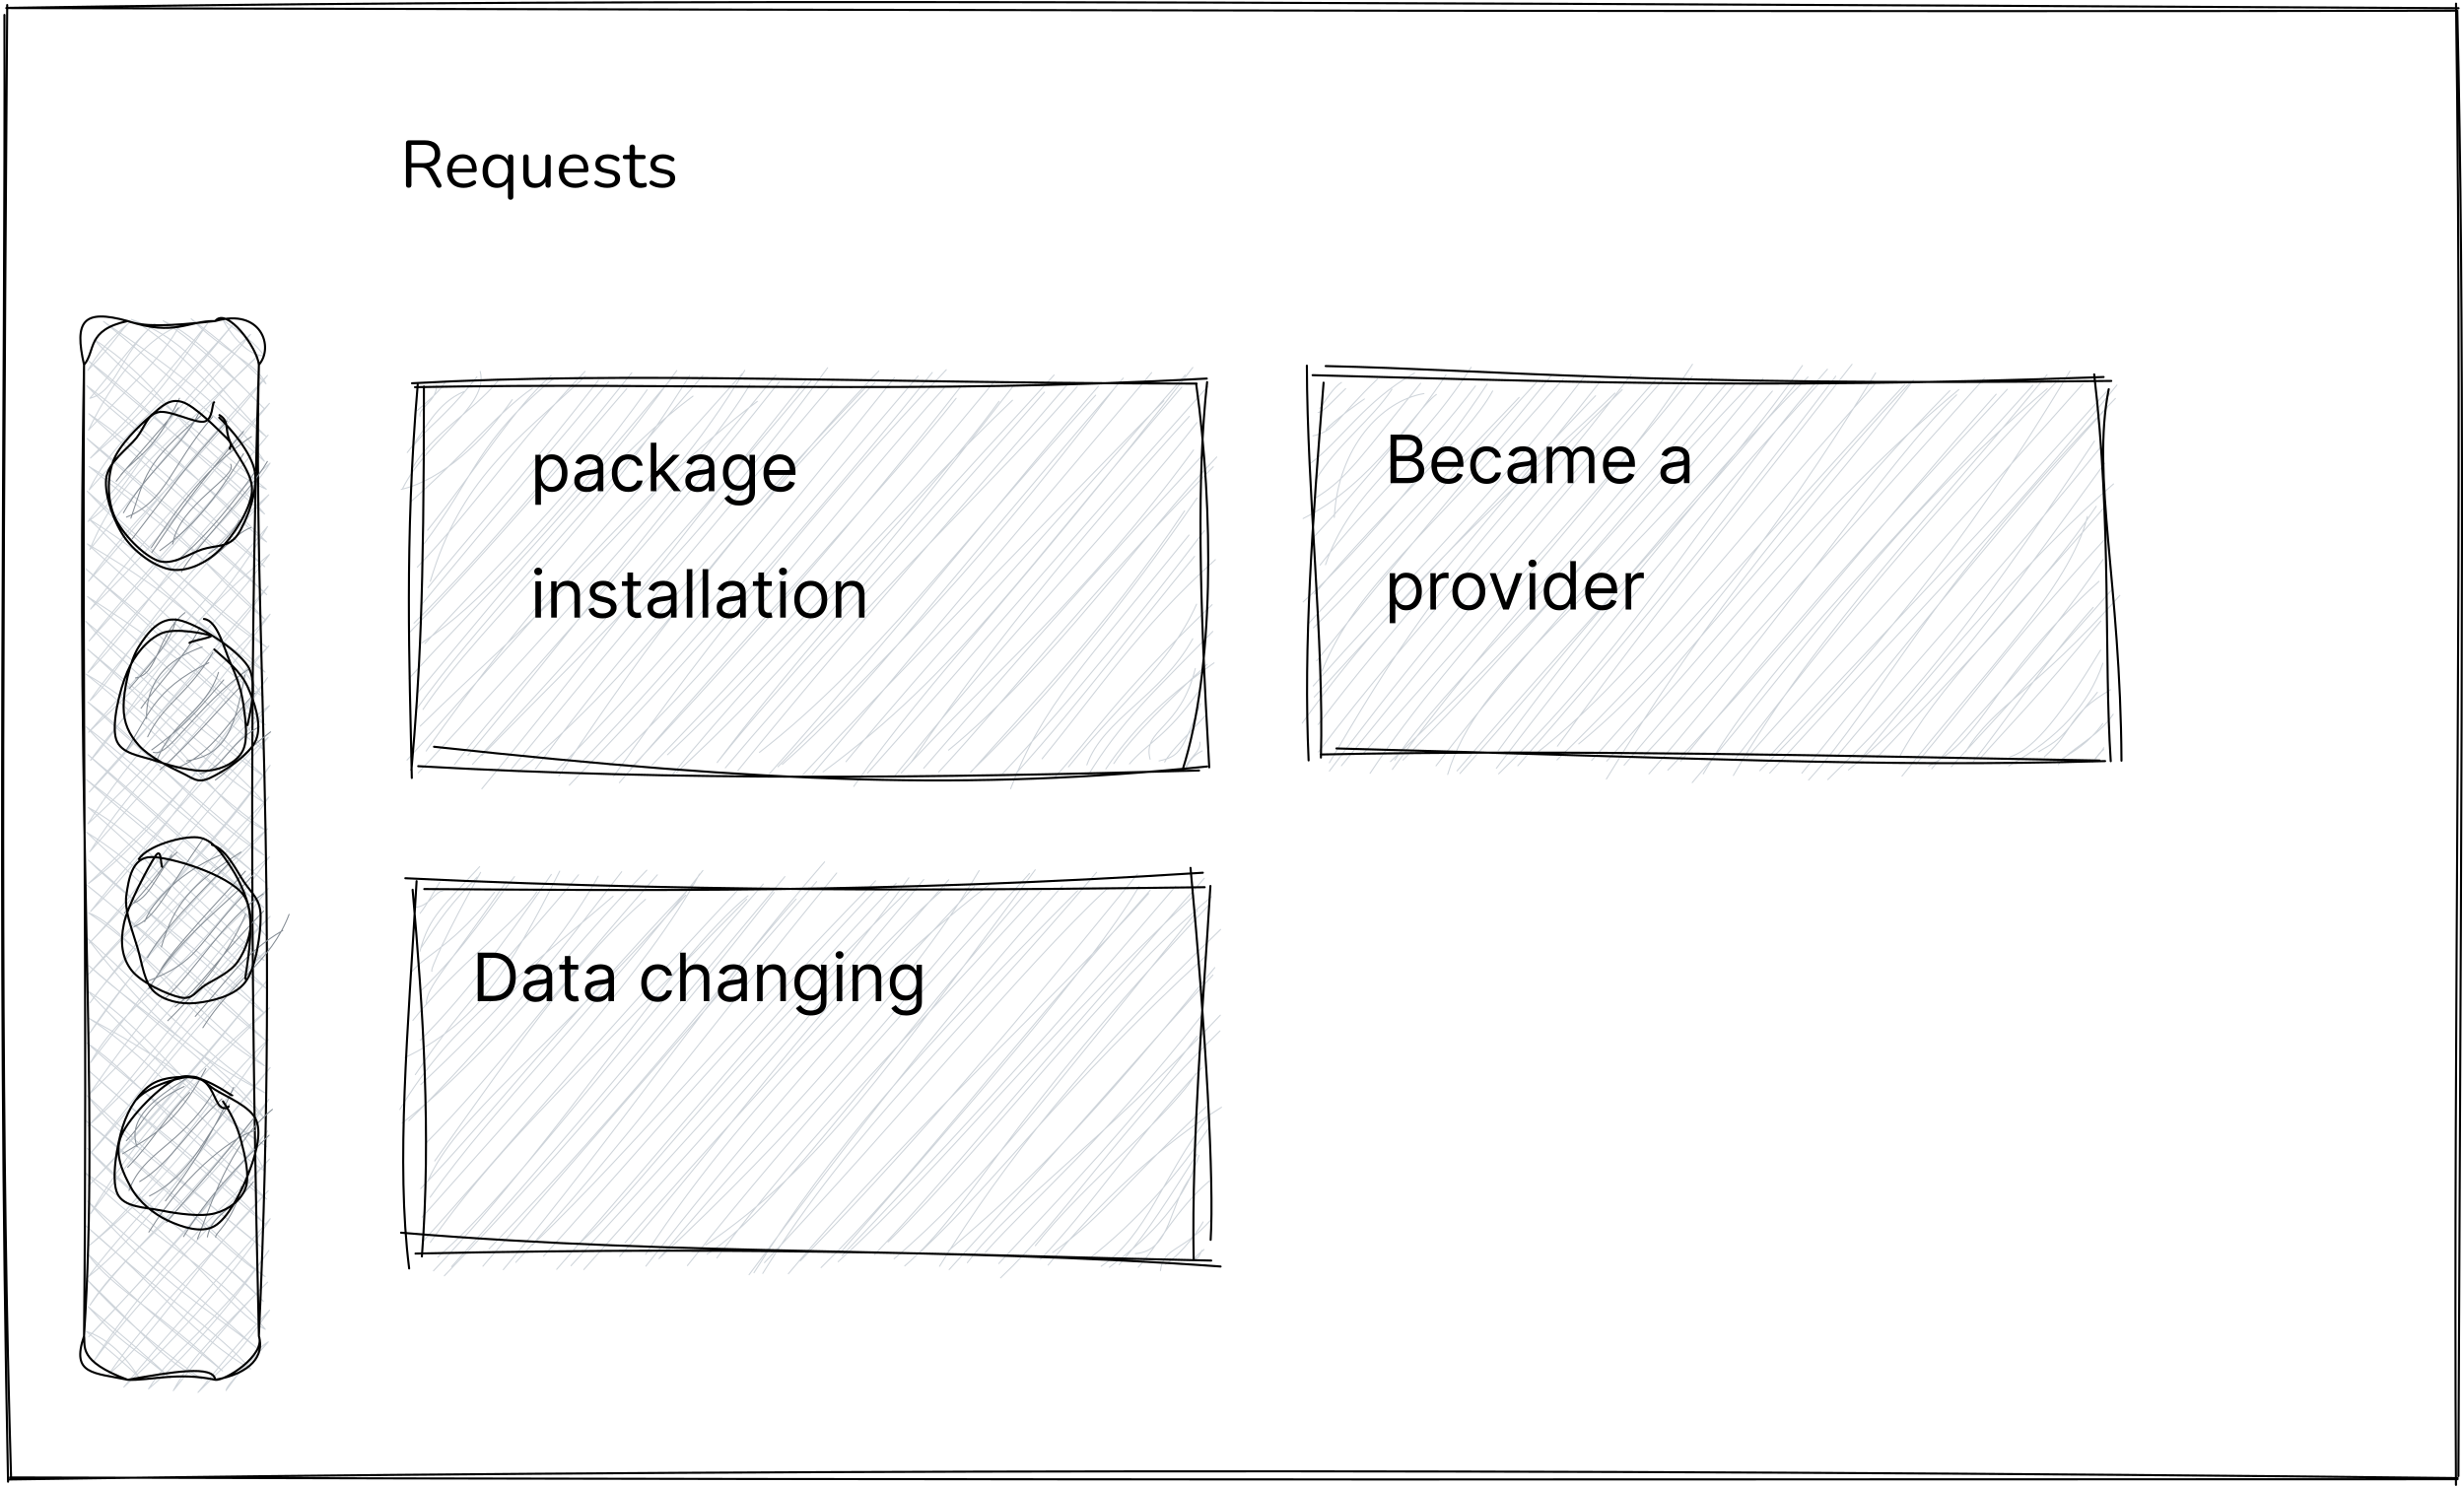 <svg width="1183" height="714" viewBox="0 0 1183 714" fill="none" xmlns="http://www.w3.org/2000/svg">
<path d="M3.028 3.865C464.578 4.96 923.2 5.722 1179.8 5.127M4.218 3.77C256.196 -0.182 506.483 0.294 1180.39 3.937M1179.18 1.746C1182.61 249.057 1177.77 491.821 1179.15 713.036M1179.8 5.508C1183.23 153.938 1182.13 302.486 1180.32 708.822M1179.89 710.322C851.247 710.274 522.293 710.941 4.861 709.465M1179.94 709.774C746.175 704.941 311.339 705.798 4.48 710.441M3.861 711.513C-1.71 446.82 2.671 182.581 2.123 7.175M5.337 710.393C0.718 552.726 0.575 396.844 3.456 2.413" stroke="black" stroke-linecap="round"/>
<path d="M42.181 177.86C54.99 164.741 58.3 158.003 62.49 154.503M42.181 177.86C46.562 170.122 51.752 163.789 62.49 154.503M43.133 191.289C56.371 187.765 57.705 169.455 74.371 155.36M43.133 191.289C52.514 180.693 63.657 164.622 74.371 155.36M42.514 206.527C50.538 189.622 65.562 164.955 86.252 156.217M42.514 206.527C59.847 187.598 77.157 173.122 86.252 156.217M43.443 219.956C63.157 202.551 72.395 195.908 99.681 155.265M43.443 219.956C59.705 202.789 67.443 195.813 99.681 155.265M42.823 235.194C55.919 208.789 73.943 200.122 111.562 156.122M42.823 235.194C71.014 204.17 94.276 177.408 111.562 156.122M42.204 250.432C64.609 235.313 69.943 205.265 120.3 160.574M42.204 250.432C68.133 217.789 94.252 192.027 120.3 160.574M43.133 263.861C57.157 230.075 77.109 216.003 124.372 170.408M43.133 263.861C75.8 223.813 103.919 188.122 124.372 170.408M42.514 279.099C69.8 241.003 87.681 231.027 128.419 180.265M42.514 279.099C66.014 253.051 82.943 228.646 128.419 180.265M43.466 292.527C53.038 279.908 74.395 252.099 129.372 193.693M43.466 292.527C65.514 270.694 80.157 253.932 129.372 193.693M42.823 307.766C65.276 278.694 110.395 231.479 128.753 208.932M42.823 307.766C72.966 274.67 98.205 244.741 128.753 208.932M42.204 323.004C65.824 299.599 91.514 255.027 129.681 222.36M42.204 323.004C73.585 279.67 112.419 249.194 129.681 222.36M43.157 336.432C57.919 323.409 71.466 289.48 129.062 237.599M43.157 336.432C56.276 317.718 75.966 296.004 129.062 237.599M42.538 351.671C77.181 318.623 108.062 289.337 128.443 252.837M42.538 351.671C68.419 322.194 91.824 296.575 128.443 252.837M43.466 365.099C61.776 345.837 75.919 310.266 129.372 266.265M43.466 365.099C68.181 330.218 101.586 304.718 129.372 266.265M42.847 380.338C67.895 354.433 96.014 318.599 128.753 281.504M42.847 380.338C73.633 344.313 106.752 312.575 128.753 281.504M42.228 395.576C71.943 348.647 102.086 325.813 129.705 294.932M42.228 395.576C71.085 369.195 100.61 334.48 129.705 294.932M43.157 409.004C62.371 377.885 95.371 344.647 129.086 310.17M43.157 409.004C64.371 384.433 86.967 361.052 129.086 310.17M42.538 424.243C73.085 401.957 100.657 361.552 128.443 325.409M42.538 424.243C72.228 396.433 102.419 365.361 128.443 325.409M43.49 437.671C83.633 396.885 102.61 358.028 129.395 338.837M43.49 437.671C67.157 407.409 91.586 382.814 129.395 338.837M42.847 452.909C69.633 425.29 97.538 379.528 128.776 354.075M42.847 452.909C70.895 424.385 93.538 398.123 128.776 354.075M42.228 468.148C71.847 433.981 99.919 409.528 129.705 367.504M42.228 468.148C75.109 433.743 111.705 395.814 129.705 367.504M43.181 481.576C64.109 452.267 103.181 421.362 129.086 382.742M43.181 481.576C71.014 444.647 97.467 415.719 129.086 382.742M42.562 496.814C69.49 455.838 102.49 427.409 128.467 397.98M42.562 496.814C67.371 462.148 92.681 429.29 128.467 397.98M43.49 510.243C58.49 482.362 86.752 471.576 129.395 411.409M43.49 510.243C71.062 475.029 96.609 438.957 129.395 411.409M42.871 525.481C78.824 490.029 101.205 463.171 128.776 426.647M42.871 525.481C62.181 497.672 84.467 467.433 128.776 426.647M42.252 540.696C82.086 506.005 104.61 465.624 129.729 440.076M42.252 540.696C71.919 510.743 91.633 475.791 129.729 440.076M43.181 554.148C73.776 517.815 86.371 494.219 129.11 455.314M43.181 554.148C68.681 526.41 96.133 489.338 129.11 455.314M42.562 569.386C68.443 541.672 102.086 503.315 128.467 470.552M42.562 569.386C74.657 536.267 98.705 507.815 128.467 470.552M43.49 582.815C62.609 549.862 92.252 515.005 129.419 483.981M43.49 582.815C65.395 552.934 88.728 523.005 129.419 483.981M42.871 598.053C80.157 568.315 113.776 522.505 128.8 499.219M42.871 598.053C76.276 570.363 94.776 530.719 128.8 499.219M42.252 613.268C66.443 594.196 85.562 564.434 129.729 512.648M42.252 613.268C66.109 581.672 102.062 548.339 129.729 512.648M43.204 626.72C60.633 599.172 98.657 575.244 129.11 527.886M43.204 626.72C59.776 602.887 86.657 581.529 129.11 527.886M42.585 641.934C54.181 629.03 81.871 602.648 128.491 543.124M42.585 641.934C75.3 608.029 98.848 579.125 128.491 543.124M45.085 653.577C74.014 608.196 112.181 574.982 129.419 556.553M45.085 653.577C64.8 626.577 86.633 605.434 129.419 556.553M52.252 659.839C75.062 640.601 93.681 607.41 128.8 571.791M52.252 659.839C72.728 630.125 100.062 604.291 128.8 571.791M59.443 666.077C86.157 641.553 115.729 607.958 129.753 585.22M59.443 666.077C80.205 640.911 109.324 608.768 129.753 585.22M71.324 666.935C91.538 649.982 117.324 618.315 129.11 600.458M71.324 666.935C82.514 648.958 106.062 633.577 129.11 600.458M83.205 667.792C103.348 642.339 117.729 626.196 128.491 615.696M83.205 667.792C92.752 650.482 103.205 641.601 128.491 615.696M95.062 668.649C114.729 649.315 114.848 649.482 129.443 629.125M95.062 668.649C106.467 655.054 110.729 648.673 129.443 629.125M108.514 667.72C109.324 664.077 119.562 655.292 128.824 644.363M108.514 667.72C114.8 659.482 121.181 649.077 128.824 644.363M66.538 661.149C58.205 648.339 49.919 642.268 41.395 639.292M66.538 661.149C61.371 656.006 50.776 646.958 41.395 639.292M81.776 661.768C59.347 643.054 60.205 646.958 42.252 627.411M81.776 661.768C71.014 651.72 61.657 643.911 42.252 627.411M97.014 662.387C81.086 655.149 73.752 645.625 41.3 613.982M97.014 662.387C77.776 648.506 60.776 635.482 41.3 613.982M106.848 658.339C77.847 631.03 53.157 618.244 42.157 602.101M106.848 658.339C95.348 648.482 77.419 636.434 42.157 602.101M120.3 657.387C93.728 642.244 74.585 616.72 41.228 588.672M120.3 657.387C104.848 640.006 84.705 627.72 41.228 588.672M122.943 647.077C102.371 630.006 79.086 618.53 42.085 576.791M122.943 647.077C87.086 615.339 60.966 594.506 42.085 576.791M127.395 638.339C111.133 630.434 87.895 594.125 41.133 563.363M127.395 638.339C103.014 608.41 68.443 592.172 41.133 563.363M126.443 624.887C93.181 591.767 64.419 577.244 41.99 551.481M126.443 624.887C106.657 603.363 78.252 587.291 41.99 551.481M127.324 613.03C109.705 601.958 95.586 584.482 41.062 538.053M127.324 613.03C112.943 602.791 92.609 579.529 41.062 538.053M126.372 599.577C93.014 572.244 69.466 552.362 41.919 526.172M126.372 599.577C94.514 572.196 58.562 548.196 41.919 526.172M127.229 587.72C114.038 576.91 87.252 552.815 42.776 514.291M127.229 587.72C100.848 559.743 70.562 539.529 42.776 514.291M128.086 575.839C91.895 551.124 64.157 515.624 41.823 500.862M128.086 575.839C95.371 544.172 63.8 520.815 41.823 500.862M127.157 562.41C112.633 533.672 91.062 515.148 42.681 488.981M127.157 562.41C97.609 542.981 77.681 511.672 42.681 488.981M128.014 550.529C93.062 530.243 74.276 496.743 41.752 475.552M128.014 550.529C92.919 526.958 67.395 502.6 41.752 475.552M127.062 537.1C105.705 508.172 71.633 489.886 42.609 463.671M127.062 537.1C106.776 517.1 85.538 500.053 42.609 463.671M127.919 525.219C101.371 510.743 78.609 497.814 41.681 450.243M127.919 525.219C101.61 509.434 79.8 485.338 41.681 450.243M126.991 511.791C88.347 489.505 61.847 444.981 42.538 438.362M126.991 511.791C97.681 488.624 71.038 457.433 42.538 438.362M127.848 499.91C110.11 483.481 92.943 466.338 41.585 424.933M127.848 499.91C95.657 474.433 66.943 444.576 41.585 424.933M126.895 486.481C102.181 459.767 62.49 433.219 42.443 413.052M126.895 486.481C106.229 471.457 82.609 447.29 42.443 413.052M127.753 474.6C93.586 441.028 63.395 413.004 41.514 399.623M127.753 474.6C97.752 453.552 69.062 425.29 41.514 399.623M126.824 461.171C104.133 450.719 84.728 424.838 42.371 387.742M126.824 461.171C93.252 431.6 65.966 400.266 42.371 387.742M127.681 449.29C115.681 436.005 87.324 408.766 41.419 374.314M127.681 449.29C111.681 429.504 91.228 418.266 41.419 374.314M126.729 435.862C91.776 406.147 67.943 383.647 42.276 362.433M126.729 435.862C97.252 412.695 73.657 390.647 42.276 362.433M127.586 423.981C103.062 402.719 63.99 373.695 41.347 349.004M127.586 423.981C96.99 397.742 71.871 372.576 41.347 349.004M126.657 410.552C96.824 391.814 72.062 359.933 42.204 337.123M126.657 410.552C103.657 391.504 77.586 369.361 42.204 337.123M127.514 398.671C100.324 386.29 87.871 349.861 41.252 323.694M127.514 398.671C96.586 377.171 74.181 349.599 41.252 323.694M126.562 385.242C114.681 370.742 86.609 349.171 42.109 311.813M126.562 385.242C96.252 365.956 74.133 340.218 42.109 311.813M127.419 373.361C98.276 352.814 60.824 320.837 41.181 298.385M127.419 373.361C106.086 353.647 82.228 332.718 41.181 298.385M126.491 359.933C110.991 335.671 88.109 316.051 42.038 286.504M126.491 359.933C103.419 343.337 84.871 323.67 42.038 286.504M127.348 348.052C103.3 322.575 74.395 301.527 41.085 273.075M127.348 348.052C103.443 334.409 91.919 317.409 41.085 273.075M126.419 334.623C106.8 307.028 86.943 287.67 41.943 261.194M126.419 334.623C106.395 322.004 90.443 304.123 41.943 261.194M127.276 322.742C110.681 307.694 88.038 277.384 42.8 249.313M127.276 322.742C92.538 299.051 71.228 276.218 42.8 249.313M128.134 310.861C102.062 294.575 88.657 276.789 41.871 235.884M128.134 310.861C96.895 285.361 61.966 257.908 41.871 235.884M127.181 297.432C97.181 272.908 87.586 250.908 42.728 224.003M127.181 297.432C98.681 266.742 62.228 240.337 42.728 224.003M128.038 285.551C100.919 261.289 48.871 217.67 41.8 210.575M128.038 285.551C99.705 257.599 60.276 225.908 41.8 210.575M127.11 272.123C94.252 246.456 64.133 217.265 42.657 198.693M127.11 272.123C96.848 244.099 72.3 219.051 42.657 198.693M127.967 260.242C114.61 251.646 92.538 223.646 41.704 185.265M127.967 260.242C95.871 227.67 59.038 203.932 41.704 185.265M127.014 246.813C105.562 229.075 64.847 190.265 42.562 173.384M127.014 246.813C110.538 226.122 81.538 209.717 42.562 173.384M127.872 234.932C91.3 218.551 82.228 186.717 45.228 163.074M127.872 234.932C94.609 206.979 61.943 181.479 45.228 163.074M126.943 221.503C107.3 191.36 63.062 164.003 49.681 154.336M126.943 221.503C98.324 195.979 70.062 170.955 49.681 154.336M127.8 209.622C104.705 187.17 92.514 163.979 63.109 153.384M127.8 209.622C104.776 192.003 85.728 165.646 63.109 153.384M126.848 196.193C110.324 180.312 95.514 161.717 78.347 154.027M126.848 196.193C111.633 180.265 89.467 161.241 78.347 154.027M127.705 184.312C123.086 174.384 107.181 168.646 91.776 153.074M127.705 184.312C115.443 171.479 105.443 163.479 91.776 153.074M126.776 170.884C122.419 170.931 114.872 167.265 107.014 153.693M126.776 170.884C123.038 165.074 115.824 159.931 107.014 153.693" stroke="#CED4DA" stroke-width="0.5" stroke-linecap="round"/>
<path d="M61.347 154.169C84.299 161.669 89.99 153.955 103.323 154.169M61.347 154.169C68.49 156.836 79.157 156.907 103.323 154.169M103.323 154.169C125.538 147.788 131.657 166.741 124.3 175.169M103.323 154.169C108.871 147.193 123.514 166.908 124.3 175.169M124.3 175.169C121.3 303.099 134.419 419.052 124.3 641.577M124.3 175.169C119.181 333.361 120.966 501.91 124.3 641.577M124.3 641.577C127.633 650.792 108.038 663.292 103.323 662.577M124.3 641.577C126.99 650.911 120.657 659.458 103.323 662.577M103.323 662.577C102.657 655.387 82.633 658.744 61.347 662.577M103.323 662.577C85.728 658.696 70.918 663.101 61.347 662.577M61.347 662.577C44.942 659.125 34.013 660.196 40.347 641.577M61.347 662.577C37.228 653.696 41.061 646.244 40.347 641.577M40.347 641.577C47.966 525.648 36.037 406.219 40.347 175.169M40.347 641.577C41.966 482.862 39.49 331.98 40.347 175.169M40.347 175.169C46.061 168.622 41.252 158.407 61.347 154.169M40.347 175.169C35.633 154.288 39.704 148.169 61.347 154.169" stroke="black" stroke-linecap="round"/>
<path d="M55.776 231.082C60.586 224.606 77.49 205.82 85.729 195.796M58.109 227.868C66.252 218.559 74.276 216.844 86.157 191.249M62.848 248.844C69.776 228.797 69.252 222.725 96.443 199.654M59.276 246.225C70.61 226.059 87.276 214.987 95.395 198.535M60.728 248.321C79.752 240.654 81.776 224.011 102.086 200.082M63.467 258.773C79.538 238.059 90.991 221.13 109.157 202.082M72.681 262.916C80.467 251.559 96.3 225.701 120.705 209.678M72.871 265.345C87.586 243.249 97.538 229.892 116.943 207.178M82.943 261.202C85.895 242.273 114.657 228.582 110.705 222.892M76.752 264.416C88.538 255.821 99.229 246.63 116.919 217.892M87.157 274.678C92.395 264.059 119.038 237.725 128.372 221.606M84.514 269.535C88.943 266.273 103.729 253.511 122.562 226.344M97.133 270.345C106.3 266.416 111.681 256.797 120.443 253.344M100.276 265.773C105.705 262.606 113.8 253.059 114.729 249.868" stroke="#868E96" stroke-width="0.5" stroke-linecap="round"/>
<path d="M105.253 200.535C110.253 205.249 120.943 217.392 122.396 226.773C123.872 236.154 118.253 250.702 114.038 256.868C109.824 263.035 103.491 261.726 97.11 263.797C90.752 265.845 82.8 271.797 75.824 269.249C68.824 266.702 58.8 256.416 55.205 248.511C51.586 240.63 51.347 230.011 54.205 221.868C57.038 213.749 66.728 204.558 72.252 199.749C77.8 194.939 81.324 191.225 87.419 193.011C93.514 194.773 104.967 206.582 108.8 210.344C112.634 214.106 109.8 214.678 110.395 215.559M105.372 199.32C110.253 202.368 107.729 205.63 110.324 211.797C112.919 217.963 121.824 227.535 120.943 236.297C120.086 245.035 111.514 258.13 105.11 264.345C98.705 270.559 90.038 274.535 82.538 273.559C75.014 272.583 65.347 265.749 60.086 258.464C54.824 251.178 50.038 237.892 50.967 229.844C51.871 221.797 61.395 215.535 65.562 210.225C69.728 204.892 70.562 199.225 75.967 197.939C81.348 196.654 93.443 203.273 97.919 202.487C102.395 201.678 101.705 193.511 102.8 193.177" stroke="black" stroke-linecap="round"/>
<path d="M65.047 325.542C76.047 324.113 75.356 304.613 88.832 294.184M62.023 330.708C68.832 322.589 82.809 308.065 84.547 297.042M70.332 345.089C70.19 323.946 84.047 315.446 97.071 310.684M67.713 340.089C73.809 331.042 88.999 315.327 95.952 301.351M60.451 360.471C71.237 344.47 73.047 331.351 100.237 318.256M70.88 353.804C78.666 337.589 90.213 333.566 102.214 313.28M72.856 360.113C89.975 347.589 92.594 343.589 107.404 326.494M75.261 365.328C82.69 345.923 98.856 341.518 104.904 322.875M73.618 361.232C81.071 364.113 93.737 339.351 119.761 321.018M76.832 369.637C91.928 356.351 106.428 339.066 114.761 330.423M89.594 365.399C108.976 362.399 112.618 349.185 117.618 324.208M84.452 368.947C102.19 362.185 110.476 345.089 122.357 332.875M103.404 374.566C113.69 367.042 114.904 362.851 129.928 351.447M96.094 371.637C107.666 368.685 109.023 357.542 124.38 348.994" stroke="#868E96" stroke-width="0.5" stroke-linecap="round"/>
<path d="M102.904 311.875C108.095 316.542 115.38 322.184 118.714 329.423C122.071 336.661 125.952 347.947 122.928 355.328C119.904 362.709 106.547 371.066 100.571 373.685C94.594 376.304 92.761 373.661 87.094 371.042C81.452 368.423 71.261 363.185 66.642 357.899C61.999 352.637 59.332 347.28 59.332 339.399C59.309 331.542 62.213 317.637 66.547 310.684C70.904 303.732 76.713 296.16 85.452 297.684C94.166 299.208 113.38 311.375 118.952 319.804C124.523 328.208 118.857 346.827 118.88 348.185M97.904 297.232C104.523 297.899 107.642 311.827 110.809 318.78C113.999 325.732 116.023 331.994 116.952 338.97C117.904 345.947 119.238 355.494 116.452 360.685C113.69 365.851 107.214 369.256 100.285 370.042C93.333 370.828 82.261 367.899 74.832 365.375C67.428 362.875 58.047 362.113 55.761 354.994C53.475 347.875 57.451 331.137 61.094 322.661C64.713 314.184 70.856 307.042 77.499 304.137C84.166 301.208 98.809 304.399 101.071 305.161C103.309 305.922 91.952 307.661 90.975 308.708" stroke="black" stroke-linecap="round"/>
<path d="M59.731 438.462C74.159 422.605 72.564 423.82 82.469 410.629M64.302 433.653C73.278 429.939 76.516 416.058 84.993 409.296M69.445 442.534C74.778 429.034 92.826 415.343 107.16 410.129M64.445 444.963C74.993 440.605 78.85 429.486 97.826 402.272M77.493 454.701C83.326 434.343 92.04 424.534 115.66 409.177M70.826 459.82C77.04 447.963 95.493 429.081 110.66 413.748M71.35 474.867C86.588 449.153 110.469 433.129 121.469 420.224M76.564 467.177C77.778 462.344 94.159 444.058 117.85 418.32M70.516 471.32C95.731 461.486 93.517 454.629 116.945 429.748M78.945 479.796C95.064 464.867 107.207 441.772 126.35 429.248M80.54 490.153C101.779 469.558 112.874 451.201 117.945 439.034M84.088 483.463C97.755 472.51 101.136 463.701 126.612 437.462M97.398 493.51C111.588 470.796 129.803 462.606 138.803 439.082M93.755 488.058C110.469 469.344 116.922 457.963 135.755 446.796" stroke="#868E96" stroke-width="0.5" stroke-linecap="round"/>
<path d="M101.779 405.677C108.946 407.915 113.422 418.058 117.303 423.748C121.208 429.439 125.041 431.915 125.136 439.867C125.231 447.843 123.041 464.534 117.85 471.51C112.66 478.463 101.279 480.891 93.969 481.653C86.66 482.415 78.588 480.487 73.945 476.129C69.302 471.772 68.35 463.201 66.136 455.51C63.922 447.82 59.564 437.248 60.66 429.915C61.731 422.605 63.255 411.605 72.612 411.558C81.969 411.51 109.208 419.819 116.755 429.581C124.279 439.343 117.208 469.629 117.827 470.129M66.683 412.534C70.85 406.081 87.469 401.367 94.898 402.105C102.327 402.867 106.993 410.534 111.231 417.01C115.469 423.486 119.827 433.534 120.327 440.962C120.85 448.391 117.898 456.272 114.255 461.605C110.636 466.963 103.16 470.153 98.565 473.034C93.969 475.939 92.588 480.201 86.684 478.987C80.779 477.796 67.636 471.796 63.112 465.891C58.588 459.963 57.588 452.677 59.493 443.558C61.398 434.415 71.541 415.629 74.612 411.081C77.66 406.534 77.064 415.319 77.85 416.272" stroke="black" stroke-linecap="round"/>
<path d="M65.794 550.654C60.985 537.106 74.437 527.249 89.842 517.677M60.651 547.773C70.747 537.535 69.985 530.32 88.413 521.725M58.913 554.035C71.556 546.201 84.104 541.035 98.842 513.153M61.318 560.511C73.699 547.701 79.366 536.273 90.985 524.582M61.937 571.678C68.866 552.844 86.223 550.725 101.937 525.368M67.056 567.392C82.342 558.201 90.699 541.82 106.533 527.677M79.437 576.678C83.961 570.606 98.199 553.344 112.152 522.177M71.771 574.321C91.913 564.13 98.675 544.987 110.247 530.368M71.461 591.654C91.223 559.987 113.961 545.154 122.604 542.797M79.937 586.94C96.223 567.987 104.295 559.035 122.104 536.677M94.818 594.94C101.128 579.178 109.652 550.058 130.795 532.725M88.128 593.821C100.152 574.011 114.128 560.106 129.223 545.13M103.652 594.154C102.318 592.773 111.866 587.297 115.914 569.678M99.556 593.987C101.771 583.416 109.437 583.035 121.699 567.487" stroke="#868E96" stroke-width="0.5" stroke-linecap="round"/>
<path d="M65.652 527.868C71.199 521.677 83.961 517.915 90.2 517.13C96.414 516.344 97.533 519.63 103.033 523.13C108.509 526.63 120.485 531.273 123.128 538.177C125.771 545.082 122.295 556.082 118.914 564.511C115.557 572.94 109.319 585.178 102.938 588.797C96.557 592.392 87.295 589.225 80.628 586.13C73.961 583.059 66.628 577.13 62.914 570.297C59.199 563.487 54.437 553.987 58.318 545.154C62.199 536.344 77.342 520.511 86.223 517.32C95.081 514.13 111.223 526.344 111.533 526.035M107.057 528.892C110.89 534.511 113.938 540.844 115.747 547.773C117.557 554.701 120.009 564.654 117.914 570.463C115.843 576.273 110.009 580.821 103.247 582.63C96.509 584.44 85.295 582.868 77.485 581.297C69.652 579.702 59.461 579.892 56.366 573.178C53.271 566.463 56.128 549.82 58.914 541.035C61.699 532.249 66.914 524.273 73.104 520.487C79.295 516.677 90.628 516.487 96.033 518.249C101.438 520.011 103.271 528.915 105.581 531.106C107.866 533.296 109.652 531.487 109.795 531.416" stroke="black" stroke-linecap="round"/>
<path d="M201.669 199.829C200.455 196.163 210.193 192.329 209.526 184.758M200.264 197.21C204.193 193.615 210.979 188.424 213.907 183.162M195.526 217.306C204.169 206.663 209.288 193.663 222.788 188.043M197.931 214.925C205.36 204.544 212.431 201.805 228.955 180.996M193.359 234.496C205.098 210.901 234.955 195.067 230.55 178.353M197.812 225.115C207.574 207.972 226.241 198.353 238.979 183.02M192.621 235.02C212.598 230.282 231.931 211.972 245.955 191.924M197.002 241.115C221.86 219.401 239.622 197.424 255.646 186.424M203.264 261.568C228.217 228.71 228.979 211.829 266.384 181.21M205.288 254.615C230.788 222.544 246.812 195.877 264.574 180.353M206.598 279.139C221.05 230.52 246.955 212.377 281.146 180.591M200.359 272.33C227.645 243.83 248.884 211.496 280.884 178.353M202.098 290.711C241.312 243.187 266.574 213.853 292.193 183.329M205.455 282.211C221.979 260.996 250.574 229.972 287.312 182.615M198.764 299.235C234.312 264.187 269.741 220.853 303.336 178.996M196.169 304.187C238.241 260.472 274.003 217.758 300.955 186.591M202.598 308.687C232.145 289.068 255.527 260.782 322.646 181.472M204.002 309.044C239.955 269.806 273.812 238.853 310.694 187.186M200.098 333.14C244.86 280.092 292.36 219.877 332.717 190.234M196.455 325.735C232.026 286.377 274.979 246.782 324.932 177.948M203.074 340.663C233.931 295.33 284.86 255.615 331.051 180.329M199.502 341.187C228.931 299.973 269.265 259.353 337.479 180.281M201.74 348.687C253.241 298.163 317.836 245.044 357.575 177.853M204.574 360.664C251.36 293.449 310.551 230.925 356.36 179.448M195.407 365.021C253.812 300.401 307.17 235.329 363.575 192.758M200.788 371.164C271.55 294.592 338.622 220.853 360.122 184.52M224.669 362.759C269.955 308.092 313.051 252.139 372.503 180.115M218.122 367.235C258.741 315.806 307.146 268.211 374.265 183.21M231.336 378.783C279.479 320.759 329.646 254.091 387.004 182.424M226.836 367.045C269.955 320.14 311.098 276.02 389.432 182.853M231.336 362.854C285.384 307.163 332.432 265.234 397.361 176.591M245.36 369.497C283.979 322.259 321.098 277.592 399.789 184.377M249.003 370.64C319.17 311.83 360.194 241.568 421.932 178.186M256.907 369.497C288.17 327.14 322.479 284.854 416.408 185.139M268.312 372.568C312.027 307.282 350.265 256.139 420.194 183.543M266.979 370.211C317.717 318.759 361.051 266.806 429.48 181.329M273.312 377.068C341.432 306.497 410.599 224.877 447.623 178.853M278.622 366.687C329.122 314.259 382.432 248.687 440.79 180.543M294.598 372.83C340.408 307.806 395.527 239.401 454.337 177.543M292.836 367.521C352.837 311.33 404.504 240.234 454.433 185.043M297.36 375.854C355.884 307.639 426.29 232.663 459.052 191.258M302.717 369.021C358.289 310.116 413.528 246.949 461.647 185.186M323.075 371.687C372.813 310.306 441.956 244.568 479.647 192.734M313.027 367.402C374.956 303.973 429.79 240.782 477.695 182.805M320.479 362.426C377.623 308.592 435.885 240.02 486.123 192.186M324.86 370.949C367.099 331.711 402.766 293.092 486.79 184.972M344.313 366.164C395.98 297.735 472.575 217.234 506.076 180.091M345.503 364.664C374.242 328.592 411.361 291.02 501.48 188.282M348.241 368.735C413.194 291.354 485.361 223.115 517.266 185.496M354.265 370.045C415.028 295.449 476.052 227.282 513.719 183.21M364.622 361.283C418.242 319.83 462.314 259.711 526.028 189.782M369.361 371.592C431.075 302.663 488.909 229.782 527.362 185.496M373.48 368.187C418.599 321.282 455.123 290.663 537.695 183.091M375.623 367.045C418.528 329.306 446.29 289.377 539.29 181.567M385.504 371.997C432.337 322.449 483.885 269.115 558.79 192.472M389.932 371.973C433.194 320.854 477.337 268.068 552.933 178.924M395.17 370.687C460.385 322.568 492.028 273.068 567.409 185.877M406.17 365.759C448.575 314.639 491.171 269.401 569.028 180.115M409.885 377.664C447.671 324.116 488.671 284.782 572.695 176.448M416.528 371.211C469.433 312.116 513.409 259.782 579.862 185.615M437.694 365.711C486.004 294.925 546.909 226.282 571.029 199.901M429.123 373.164C487.314 301.139 541.766 245.33 574.695 202.924M432.67 371.211C478.242 321.449 520.076 287.996 573.029 216.091M443.48 368.902C465.575 343.663 497.457 305.449 577.695 218.21M455.433 360.211C503.552 320.854 550.576 254.663 584.171 219.448M450.694 370.735C486.647 332.044 520.6 287.639 582.529 224.115M466.147 370.759C491.29 342.14 529.838 303.139 568.743 245.33M465.956 370.735C504.6 333.544 541.409 287.449 574.719 239.163M485.195 378.783C500.79 338.33 520.385 319.378 570.862 256.949M481.171 371.735C514.481 336.187 549.719 292.282 578.243 254.83M500.314 364.378C527.052 331.806 546.505 302.02 583.529 268.734M487.909 371.235C520.076 335.711 545.814 300.354 573.529 267.163M512.981 368.259C538.576 336.544 561.338 319.401 574.505 290.116M506.266 373.402C523.147 355.187 535.624 334.711 581.957 290.354M521.814 367.306C529.838 345.092 557.29 334.521 572.671 306.711M522.052 372.854C538.505 346.044 553.243 332.949 582.291 303.211M530.909 369.259C542.766 351.783 557.29 336.544 582.886 318.306M534.743 366.664C539.171 359.687 551.457 345.14 579.576 318.949M552.195 364.592C548.266 350.164 566.79 350.306 573.886 320.997M542.266 366.83C551.386 356.33 560.052 353.711 575.124 332.425M556.481 365.378C567.124 363.092 567.505 359.735 576.481 337.854M559.171 365.926C562.386 360.116 569.981 353.402 579.6 342.663M569.243 369.497C569.148 365.068 576.79 361.259 576.076 356.378M568.576 370.378C570.909 366.14 571.909 363.235 577.195 360.568" stroke="#CED4DA" stroke-width="0.5" stroke-linecap="round"/>
<path d="M199.24 185.924C323.503 183.472 443.575 189.472 579.386 181.781M197.812 184.043C304.36 178.21 413.813 183.996 574.529 184.21M574.362 184.781C582.695 244.972 583.076 321.425 567.838 369.497M579.552 183.496C574.648 228.758 575.743 285.187 580.576 368.473M579.529 368.068C466.171 379.568 370.98 376.14 208.383 358.592M575.695 369.997C449.933 373.616 326.217 375.045 200.788 367.925M197.717 373.568C196.645 319.759 194.098 259.972 200.55 184.734M197.526 369.854C201.479 324.973 203.574 288.02 203.526 185.591" stroke="black" stroke-linecap="round"/>
<path d="M633.639 196.139C636.83 191.758 640.211 186.068 644.068 183.639M632.853 198.068C635.425 197.758 639.258 193.211 646.068 186.616M636.663 206.33C638.901 203.139 654.639 191.711 655.068 191.592M630.353 209.306C640.782 207.163 641.425 201.187 661.425 181.925M628.806 222.759C643.639 211.925 655.377 192.401 679.116 179.139M631.663 230.473C642.687 212.663 658.568 201.663 668.282 186.949M640.615 248.473C642.33 214.806 663.282 192.52 683.663 188.997M631.687 239.044C646.853 230.068 654.901 217.235 682.092 184.044M625.639 248.997C659.234 232.235 679.83 196.378 689.616 189.425M629.972 258.783C654.592 232.33 682.854 197.806 694.235 180.02M636.377 271.188C648.758 234.568 677.187 221.354 706.33 176.377M633.782 271.33C657.02 241.402 683.735 218.021 708.401 185.33M625.639 289.069C654.115 263.402 693.997 215.116 714.021 184.401M631.068 285.307C665.02 243.925 704.663 209.782 716.64 187.758M628.306 299.331C653.949 271.545 692.092 229.735 729.354 190.854M630.591 301.497C664.663 267.997 691.044 234.33 737.711 183.568M634.663 322.283C651.282 281.426 683.473 259.235 750.592 181.901M632.163 317.307C675.616 263.14 714.64 217.711 744.83 180.282M630.972 334.712C666.735 295.569 714.401 244.116 766.045 190.044M630.472 329.426C670.377 283.783 718.544 236.425 761.092 180.211M625.21 347.259C677.544 274.116 743.259 220.544 775.33 188.782M632.877 347.902C666.901 302.569 703.235 265.33 768.259 183.235M638.234 366.307C663.354 324.212 694.901 268.235 778.83 187.163M633.02 361.117C679.258 299.45 731.021 248.973 783.14 179.854M644.044 367.712C696.687 303.188 752.402 233.568 798.997 181.782M638.258 370.283C667.163 331.593 698.497 291.664 794.783 182.52M657.782 371.355C697.806 310.759 766.283 246.164 812.593 174.925M654.33 362.117C714.425 293.497 778.854 223.163 812.497 180.663M669.639 364.926C694.806 328.236 742.378 286.354 829.14 183.83M668.473 369.474C715.497 304.688 772.283 246.473 821.95 181.449M667.568 365.712C735.14 302.45 775.926 251.806 842.259 182.663M673.616 364.974C710.401 327.616 740.806 294.902 833.212 183.925M695.044 371.902C709.854 323.235 759.973 296.021 850.95 187.806M689.449 367.76C732.116 311.831 783.402 259.878 846.498 181.687M700.925 371.45C762.854 301.926 811.354 237.83 868.045 181.02M699.544 370.188C759.949 299.45 821.497 235.735 861.974 184.592M719.306 360.521C772.402 287.211 831.831 223.925 865.379 175.52M718.425 368.95C765.426 307.069 811.64 251.283 874.069 183.306M719.521 371.593C788.259 304.688 823.116 238.211 877.379 177.282M728.711 367.736C774.807 315.045 821.45 259.64 881.379 180.639M747.735 358.331C777.592 317.331 799.664 288.711 889.188 174.949M738.592 360.95C782.331 326.545 816.902 278.164 899.95 184.687M757.973 357.212C814.497 310.878 868.95 230.663 900.498 179.068M747.545 364.926C799.735 314.593 851.498 252.545 914.522 184.592M771.235 374.117C799.688 327.735 842.998 263.164 916.808 184.02M764.164 365.188C819.283 303.759 878.783 233.973 918.712 182.568M771.402 365.498C826.45 305.688 873.236 243.14 940.451 187.092M779.759 367.45C838.998 298.402 890.236 233.759 936.141 187.592M791.664 371.641C854.76 299.45 905.784 221.711 939.379 189.616M789.497 362.712C838.188 310.902 879.974 262.521 952.713 181.663M806.95 365.498C856.26 305.854 898.522 256.735 963.76 186.925M800.735 369.831C855.331 313.378 901.426 253.092 958.379 189.306M812.474 375.807C869.807 308.712 907.807 250.545 982.879 186.687M817.759 371.617C847.593 321.116 890.045 280.592 976.046 184.925M832.212 372.379C872.26 303.116 935.451 238.449 982.832 179.901M832.688 364.998C870.236 316.783 910.427 263.854 989.356 181.235M844.902 370.093C893.831 320.926 942.165 264.33 993.808 178.211M838.712 363.783C891.236 304.807 949.213 241.616 1000.05 184.258M849.664 371.26C911.974 302.831 958.855 256.426 1016.36 184.901M849.521 363.236C878.998 330.14 915.688 294.64 1012.74 186.568M868.331 374.569C902.474 337.212 924.284 285.473 1015.64 191.33M865.117 371.283C922.736 299.473 972.784 238.211 1011.78 195.568M877.545 374.355C914.641 338.069 938.998 311.854 1005.59 211.782M881.522 363.664C924.57 311.759 966.736 266.759 1008.69 214.52M887.45 369.736C929.76 334.878 963.998 286.14 1010.47 222.473M894.76 362.712C934.665 313.926 978.094 263.997 1014.74 232.378M911.76 363.783C930.141 330.14 962.736 298.973 1009.81 244.164M901.093 363.855C937.998 324.45 981.332 281.283 1006.45 243.116M913.188 372.688C952.117 323.807 994.308 281.021 1002.17 248.045M919.903 366.902C943.832 338.712 962.76 311.235 1009.97 259.568M925.927 367.831C953.117 354.117 954.974 327.283 1007.74 279.164M927.474 369.164C949.689 342.569 973.998 320.45 1009.74 268.64M943.736 360.998C957.094 338.902 976.356 332.569 1017.78 285.926M936.832 368.188C969.76 332.355 997.856 301.831 1013.83 283.283M947.451 365.64C960.808 349.212 981.332 318.45 1004.97 291.664M950.617 364.307C964.927 348.069 977.641 335.664 1008.67 298.188M964.403 367.783C988.57 354.117 1002.69 338.426 1009.64 318.474M964.855 363.521C974.451 360.474 986.07 349.378 1008.55 312.14M981.522 363.45C996.927 349.64 992.118 343.521 1013.33 331.188M978.784 360.95C991.546 353.807 990.665 352.498 1006.97 332.45M988.213 367.212C993.594 359.569 1007.17 354.259 1014.59 342.95M990.26 364.188C995.594 360.712 1002.59 357.093 1009.59 347.426M1006.07 364.236C1005.83 363.974 1007.81 362.879 1010.09 359.045M1004.5 366.117C1006.38 364.974 1006.4 362.712 1010.02 359.902" stroke="#CED4DA" stroke-width="0.5" stroke-linecap="round"/>
<path d="M636.472 175.782C716.473 177.52 788.283 185.52 1013.64 182.925M630.21 180.163C732.425 182.711 842.569 187.306 1009.97 181.044M1012.43 186.925C1004.05 229.021 1018.12 280.068 1018.55 365.283M1005.45 179.758C1013.88 251.544 1010.07 314.997 1013.4 365.521M1010.69 365.474C901.379 368.617 809.926 363.759 641.639 359.402M1008.05 365.212C882.379 362.902 754.259 359.855 634.091 362.307M634.187 363.783C635.734 308.973 627.568 236.068 627.448 175.592M628.282 365.14C625.734 308.95 630.139 251.354 635.472 183.758" stroke="black" stroke-linecap="round"/>
<path d="M198.846 435.681C205.56 435.896 209.608 427.372 212.512 427.943M201.679 438.586C204.512 435.086 208.489 428.038 211.179 423.562M201.631 456.824C205.869 439.919 213.512 434.586 230.274 416.181M202.227 455.015C211.608 440.943 215.774 434.586 229.132 421.157M207.441 466.396C205.893 466.872 214.727 447.181 230.751 418.919M197.965 466.324C204.393 458.491 218.56 453.419 237.441 428.443M204.703 482.467C204.298 473.777 215.37 464.396 243.013 423.395M201.703 476.158C222.893 455.991 236.989 433.229 247.036 420.943M198.227 489.991C219.084 463.586 248.108 443.134 257.822 428.11M201.727 499.61C221.727 479.491 239.822 456.158 264.703 419.895M194.322 507.872C227.512 492.277 244.608 466.515 268.727 418.324M199.393 516.039C222.298 481.729 247.846 456.634 277.775 420.086M191.965 532.777C215.989 492.158 251.56 467.396 294.346 430.395M202.012 520.825C234.036 490.563 268.298 455.372 287.227 420.753M192.965 539.372C234.703 507.158 275.894 453.348 310.537 417.872M196.298 538.11C224.084 510.872 249.87 481.872 298.465 418.61M208.703 557.515C250.56 498.801 277.584 460.039 309.918 431.848M204.393 549.063C238.417 514.967 266.108 475.562 315.608 420.11M205.512 567.015C218.631 536.42 260.06 507.467 329.227 429.8M201.965 570.777C236.56 534.801 267.87 493.134 332.346 425.038M206.489 574.92C238.584 529.729 284.56 486.301 337.466 418.014M202.655 584.516C255.87 524.491 311.418 464.896 335.823 419.729M206.584 596.587C235.798 555.42 263.917 528.206 358.513 431.776M203.036 596.135C236.251 559.849 275.322 511.396 354.394 427.253M208.131 610.254C273.608 541.039 321.799 460.539 359.132 430.134M210.203 603.635C246.536 571.658 276.656 526.801 366.466 424.491M213.346 612.635C271.56 552.42 330.751 481.062 371.68 428.562M216.822 608.23C261.489 558.944 302.656 509.967 376.847 420.943M234.774 599.73C299.18 533.872 357.275 459.11 382.204 431.729M231.846 608.039C272.227 560.873 313.037 514.515 392.085 423.324M241.632 609.706C292.941 548.563 344.132 473.301 395.894 413.872M247.632 606.182C297.799 552.277 339.942 494.396 401.704 419.229M255.56 597.92C306.727 548.634 350.775 493.824 420.371 422.967M260.941 603.23C293.465 567.873 321.37 533.42 420.252 427.395M276.989 598.158C305.037 573.492 340.061 520.944 436.014 427.634M267.275 609.54C323.775 545.23 372.394 485.205 430.276 424.134M274.156 607.801C342.989 532.301 404.68 466.11 436.347 421.514M280.298 609.659C327.108 556.825 374.228 506.706 443.514 422.324M300.013 596.849C337.513 552.849 391.156 496.134 455.49 422.467M297.489 603.349C348.775 546.134 391.252 481.753 453.514 426.419M309.965 602.325C360.847 524.325 436.633 453.943 475.252 424.562M310.084 608.016C356.061 549.587 398.894 498.801 468.014 425.538M316.608 604.135C372.132 537.563 433.038 481.015 470.085 418.062M316.37 604.42C380.252 544.944 428.966 486.943 479.157 426.61M339.466 602.278C371.847 581.182 407.99 527.087 493.324 427.776M330.037 607.73C384.99 538.658 445.49 473.062 494.3 419.419M338.894 597.849C393.418 560.634 425.752 513.515 497.038 417.657M344.18 604.087C385.99 547.372 434.823 499.396 499.871 427.681M359.632 612.135C407.895 547.015 455.276 486.277 510.11 425.372M361.989 611.182C399.252 552.015 441.085 504.467 517.467 427.61M366.204 611.492C409.347 541.825 459.419 498.086 526.491 418.872M367.037 606.325C431.704 537.634 491.657 463.967 531.395 426.895M378.513 611.659C435.18 543.944 514.895 471.181 551.443 429.062M384.204 605.492C431.49 556.92 475.3 506.944 546.157 419.705M404.109 600.825C458.776 538.182 523.276 465.539 546.943 425.562M394.204 608.706C436.99 567.134 476.252 512.896 552.205 427.515M402.418 605.873C455.419 557.372 498.633 499.991 573.205 430.11M404.323 602.897C449.419 555.611 488.895 514.134 564.419 425.562M426.371 596.373C478.085 545.206 530.229 473.753 581.658 430.586M419.871 602.444C454.871 566.063 489.443 522.182 578.205 421.729M434.395 607.897C466.99 579.849 481.228 539.634 580.61 434.396M429.276 604.468C471.157 568.896 500.967 527.968 574.896 437.253M451.061 608.087C482.038 558.111 521.157 508.515 586.039 446.324M442.228 600.873C481.062 564.301 510.157 522.158 578.848 459.158M455.204 600.778C482.681 576.658 508.324 556.539 583.253 464.634M455.704 609.659C509.514 550.825 554.015 498.753 582.324 468.229M464.443 606.349C486.728 577.206 527.491 549.658 585.896 487.491M473.062 601.42C496.133 575.635 529.776 547.801 577.586 486.824M480.395 613.635C512.348 583.349 536.586 543.015 585.729 495.039M479.514 606.754C513.943 569.801 544.062 538.61 574.729 497.563M497.062 598.182C519.014 569.849 563.062 534.444 574.062 515.658M499.538 604.682C523.705 579.777 540.776 551.92 576.943 512.801M503.205 607.516C527.348 577.658 557.729 549.42 586.467 531.706M505.419 601.468C529.919 584.016 543.753 563.896 579.253 531.325M528.657 608.087C550.324 593.658 558.729 564.373 579.8 536.777M522.419 604.778C546.562 586.182 566.634 562.42 580.253 541.73M532.61 608.563C547.681 597.23 567.324 580.849 575.681 554.801M537.324 607.349C547.681 595.23 553.324 588.063 574.634 554.277M545.134 601.992C562.396 600.658 561.086 578.373 571.943 564.849M546.467 608.563C555.395 598.873 564.896 580.468 580.586 567.134M557.134 610.182C558.515 598.706 567.729 601.42 581.419 585.682M559.586 607.087C568.324 601.349 575.967 589.825 577.634 586.754M573.824 604.563C575.586 603.897 575.348 603.73 577.039 600.444M572.943 605.373C573.634 603.706 574.824 602.706 578.039 600.016" stroke="#CED4DA" stroke-width="0.5" stroke-linecap="round"/>
<path d="M194.607 421.729C351.037 429.277 494.276 427.038 578.372 426.038M203.703 426.919C307.227 427.538 422.276 429.062 577.491 419.086M571.586 416.753C578.991 495.539 582.991 567.992 581.253 595.373M581.134 425.443C577.896 479.396 572.038 546.968 573.086 604.825M586.015 608.182C451.3 598.492 332.68 603.587 192.56 591.944M581.515 605.325C476.704 603.278 377.704 598.135 199.488 601.968M196.441 609.111C190.012 558.301 195.869 495.206 200.012 423.134M202.56 603.349C207.06 544.587 203.131 484.753 198.107 427.253" stroke="black" stroke-linecap="round"/>
<path d="M257.04 242.404V218.404H259.631V221.176H259.949C260.146 220.873 260.419 220.487 260.767 220.017C261.123 219.54 261.631 219.116 262.29 218.745C262.956 218.366 263.858 218.176 264.994 218.176C266.464 218.176 267.759 218.544 268.881 219.279C270.002 220.014 270.877 221.055 271.506 222.404C272.134 223.752 272.449 225.343 272.449 227.176C272.449 229.025 272.134 230.627 271.506 231.983C270.877 233.332 270.006 234.377 268.892 235.12C267.778 235.854 266.494 236.222 265.04 236.222C263.919 236.222 263.021 236.036 262.347 235.665C261.672 235.286 261.153 234.858 260.79 234.381C260.426 233.896 260.146 233.495 259.949 233.176H259.722V242.404H257.04ZM259.676 227.131C259.676 228.449 259.869 229.612 260.256 230.62C260.642 231.62 261.206 232.404 261.949 232.972C262.691 233.533 263.6 233.813 264.676 233.813C265.797 233.813 266.733 233.517 267.483 232.926C268.241 232.328 268.809 231.525 269.187 230.517C269.574 229.502 269.767 228.373 269.767 227.131C269.767 225.904 269.578 224.798 269.199 223.813C268.828 222.82 268.263 222.036 267.506 221.461C266.756 220.877 265.812 220.586 264.676 220.586C263.585 220.586 262.669 220.862 261.926 221.415C261.184 221.961 260.623 222.726 260.244 223.711C259.866 224.688 259.676 225.828 259.676 227.131ZM281.676 236.267C280.57 236.267 279.566 236.059 278.665 235.642C277.763 235.218 277.047 234.608 276.517 233.813C275.987 233.01 275.722 232.04 275.722 230.904C275.722 229.904 275.919 229.093 276.312 228.472C276.706 227.843 277.233 227.351 277.892 226.995C278.551 226.639 279.278 226.373 280.074 226.199C280.877 226.017 281.684 225.873 282.494 225.767C283.555 225.631 284.415 225.529 285.074 225.461C285.741 225.385 286.225 225.26 286.528 225.086C286.839 224.911 286.994 224.608 286.994 224.176V224.086C286.994 222.964 286.687 222.093 286.074 221.472C285.468 220.851 284.547 220.54 283.312 220.54C282.032 220.54 281.028 220.82 280.301 221.381C279.574 221.942 279.062 222.54 278.767 223.176L276.222 222.267C276.676 221.207 277.282 220.381 278.04 219.79C278.805 219.192 279.638 218.775 280.54 218.54C281.449 218.298 282.343 218.176 283.222 218.176C283.782 218.176 284.426 218.245 285.153 218.381C285.888 218.51 286.597 218.779 287.278 219.188C287.968 219.597 288.54 220.214 288.994 221.04C289.449 221.866 289.676 222.972 289.676 224.358V235.858H286.994V233.495H286.858C286.676 233.873 286.373 234.279 285.949 234.711C285.525 235.142 284.96 235.51 284.256 235.813C283.551 236.116 282.691 236.267 281.676 236.267ZM282.085 233.858C283.146 233.858 284.04 233.65 284.767 233.233C285.502 232.817 286.055 232.279 286.426 231.62C286.805 230.961 286.994 230.267 286.994 229.54V227.086C286.881 227.222 286.631 227.347 286.244 227.461C285.866 227.567 285.426 227.661 284.926 227.745C284.434 227.82 283.953 227.889 283.483 227.949C283.021 228.002 282.646 228.048 282.358 228.086C281.661 228.176 281.009 228.324 280.403 228.529C279.805 228.726 279.32 229.025 278.949 229.426C278.585 229.82 278.403 230.358 278.403 231.04C278.403 231.972 278.748 232.676 279.437 233.154C280.134 233.623 281.017 233.858 282.085 233.858ZM301.662 236.222C300.026 236.222 298.616 235.836 297.435 235.063C296.253 234.29 295.344 233.226 294.707 231.87C294.071 230.514 293.753 228.964 293.753 227.222C293.753 225.449 294.079 223.885 294.73 222.529C295.389 221.165 296.306 220.101 297.48 219.336C298.662 218.563 300.041 218.176 301.616 218.176C302.844 218.176 303.95 218.404 304.935 218.858C305.919 219.313 306.726 219.949 307.355 220.767C307.984 221.586 308.374 222.54 308.526 223.631H305.844C305.639 222.836 305.185 222.131 304.48 221.517C303.783 220.896 302.844 220.586 301.662 220.586C300.616 220.586 299.7 220.858 298.912 221.404C298.132 221.942 297.522 222.703 297.082 223.688C296.651 224.665 296.435 225.813 296.435 227.131C296.435 228.479 296.647 229.654 297.071 230.654C297.503 231.654 298.109 232.43 298.889 232.983C299.677 233.536 300.601 233.813 301.662 233.813C302.359 233.813 302.991 233.692 303.56 233.449C304.128 233.207 304.609 232.858 305.003 232.404C305.397 231.949 305.677 231.404 305.844 230.767H308.526C308.374 231.798 307.999 232.726 307.401 233.551C306.81 234.37 306.026 235.021 305.048 235.506C304.079 235.983 302.95 236.222 301.662 236.222ZM314.946 229.495L314.901 226.176H315.446L323.082 218.404H326.401L318.264 226.631H318.037L314.946 229.495ZM312.446 235.858V212.586H315.128V235.858H312.446ZM323.537 235.858L316.719 227.222L318.628 225.358L326.946 235.858H323.537ZM334.989 236.267C333.883 236.267 332.879 236.059 331.977 235.642C331.076 235.218 330.36 234.608 329.83 233.813C329.299 233.01 329.034 232.04 329.034 230.904C329.034 229.904 329.231 229.093 329.625 228.472C330.019 227.843 330.545 227.351 331.205 226.995C331.864 226.639 332.591 226.373 333.386 226.199C334.189 226.017 334.996 225.873 335.807 225.767C336.867 225.631 337.727 225.529 338.386 225.461C339.053 225.385 339.538 225.26 339.841 225.086C340.151 224.911 340.307 224.608 340.307 224.176V224.086C340.307 222.964 340 222.093 339.386 221.472C338.78 220.851 337.86 220.54 336.625 220.54C335.345 220.54 334.341 220.82 333.614 221.381C332.886 221.942 332.375 222.54 332.08 223.176L329.534 222.267C329.989 221.207 330.595 220.381 331.352 219.79C332.117 219.192 332.951 218.775 333.852 218.54C334.761 218.298 335.655 218.176 336.534 218.176C337.095 218.176 337.739 218.245 338.466 218.381C339.201 218.51 339.909 218.779 340.591 219.188C341.28 219.597 341.852 220.214 342.307 221.04C342.761 221.866 342.989 222.972 342.989 224.358V235.858H340.307V233.495H340.17C339.989 233.873 339.686 234.279 339.261 234.711C338.837 235.142 338.273 235.51 337.568 235.813C336.864 236.116 336.004 236.267 334.989 236.267ZM335.398 233.858C336.458 233.858 337.352 233.65 338.08 233.233C338.814 232.817 339.367 232.279 339.739 231.62C340.117 230.961 340.307 230.267 340.307 229.54V227.086C340.193 227.222 339.943 227.347 339.557 227.461C339.178 227.567 338.739 227.661 338.239 227.745C337.746 227.82 337.265 227.889 336.795 227.949C336.333 228.002 335.958 228.048 335.67 228.086C334.973 228.176 334.322 228.324 333.716 228.529C333.117 228.726 332.633 229.025 332.261 229.426C331.898 229.82 331.716 230.358 331.716 231.04C331.716 231.972 332.061 232.676 332.75 233.154C333.447 233.623 334.33 233.858 335.398 233.858ZM354.929 242.767C353.634 242.767 352.52 242.601 351.588 242.267C350.656 241.942 349.88 241.51 349.259 240.972C348.645 240.442 348.156 239.873 347.793 239.267L349.929 237.767C350.171 238.086 350.478 238.449 350.849 238.858C351.221 239.275 351.728 239.635 352.372 239.938C353.024 240.248 353.876 240.404 354.929 240.404C356.338 240.404 357.501 240.063 358.418 239.381C359.334 238.699 359.793 237.631 359.793 236.176V232.631H359.565C359.368 232.949 359.088 233.343 358.724 233.813C358.368 234.275 357.853 234.688 357.179 235.051C356.512 235.408 355.611 235.586 354.474 235.586C353.065 235.586 351.8 235.252 350.679 234.586C349.565 233.919 348.683 232.949 348.031 231.676C347.387 230.404 347.065 228.858 347.065 227.04C347.065 225.252 347.38 223.695 348.009 222.37C348.637 221.036 349.512 220.006 350.634 219.279C351.755 218.544 353.05 218.176 354.52 218.176C355.656 218.176 356.558 218.366 357.224 218.745C357.899 219.116 358.414 219.54 358.77 220.017C359.134 220.487 359.414 220.873 359.611 221.176H359.884V218.404H362.474V236.358C362.474 237.858 362.134 239.078 361.452 240.017C360.777 240.964 359.868 241.658 358.724 242.097C357.588 242.544 356.323 242.767 354.929 242.767ZM354.838 233.176C355.914 233.176 356.823 232.93 357.565 232.438C358.308 231.945 358.872 231.237 359.259 230.313C359.645 229.389 359.838 228.283 359.838 226.995C359.838 225.737 359.649 224.627 359.27 223.665C358.891 222.703 358.33 221.949 357.588 221.404C356.846 220.858 355.929 220.586 354.838 220.586C353.702 220.586 352.755 220.873 351.997 221.449C351.247 222.025 350.683 222.798 350.304 223.767C349.933 224.737 349.747 225.813 349.747 226.995C349.747 228.207 349.937 229.279 350.315 230.211C350.702 231.135 351.27 231.862 352.02 232.392C352.777 232.915 353.717 233.176 354.838 233.176ZM374.702 236.222C373.02 236.222 371.569 235.851 370.349 235.108C369.137 234.358 368.202 233.313 367.543 231.972C366.891 230.623 366.565 229.055 366.565 227.267C366.565 225.479 366.891 223.904 367.543 222.54C368.202 221.169 369.118 220.101 370.293 219.336C371.474 218.563 372.853 218.176 374.429 218.176C375.338 218.176 376.236 218.328 377.122 218.631C378.009 218.934 378.815 219.426 379.543 220.108C380.27 220.783 380.849 221.676 381.281 222.79C381.713 223.904 381.929 225.275 381.929 226.904V228.04H368.474V225.722H379.202C379.202 224.737 379.005 223.858 378.611 223.086C378.224 222.313 377.671 221.703 376.952 221.256C376.24 220.809 375.399 220.586 374.429 220.586C373.361 220.586 372.437 220.851 371.656 221.381C370.884 221.904 370.289 222.586 369.872 223.426C369.455 224.267 369.247 225.169 369.247 226.131V227.676C369.247 228.995 369.474 230.112 369.929 231.029C370.391 231.938 371.031 232.631 371.849 233.108C372.668 233.578 373.618 233.813 374.702 233.813C375.406 233.813 376.043 233.714 376.611 233.517C377.187 233.313 377.683 233.01 378.099 232.608C378.516 232.199 378.838 231.692 379.065 231.086L381.656 231.813C381.384 232.692 380.925 233.464 380.281 234.131C379.637 234.79 378.842 235.305 377.895 235.676C376.948 236.04 375.884 236.222 374.702 236.222Z" fill="black"/>
<path d="M257.04 296.573V279.118H259.722V296.573H257.04ZM258.403 276.209C257.881 276.209 257.43 276.031 257.051 275.675C256.68 275.319 256.494 274.891 256.494 274.391C256.494 273.891 256.68 273.463 257.051 273.107C257.43 272.751 257.881 272.573 258.403 272.573C258.926 272.573 259.373 272.751 259.744 273.107C260.123 273.463 260.312 273.891 260.312 274.391C260.312 274.891 260.123 275.319 259.744 275.675C259.373 276.031 258.926 276.209 258.403 276.209ZM267.315 286.073V296.573H264.634V279.118H267.224V281.846H267.452C267.861 280.959 268.482 280.247 269.315 279.709C270.149 279.164 271.224 278.891 272.543 278.891C273.724 278.891 274.759 279.134 275.645 279.618C276.531 280.096 277.221 280.823 277.713 281.8C278.205 282.77 278.452 283.997 278.452 285.482V296.573H275.77V285.664C275.77 284.293 275.414 283.224 274.702 282.459C273.99 281.687 273.012 281.3 271.77 281.3C270.914 281.3 270.149 281.486 269.474 281.857C268.808 282.228 268.281 282.77 267.895 283.482C267.509 284.194 267.315 285.058 267.315 286.073ZM295.716 283.027L293.307 283.709C293.155 283.308 292.932 282.918 292.636 282.539C292.348 282.152 291.955 281.834 291.455 281.584C290.955 281.334 290.314 281.209 289.534 281.209C288.466 281.209 287.576 281.456 286.864 281.948C286.159 282.433 285.807 283.05 285.807 283.8C285.807 284.467 286.049 284.993 286.534 285.38C287.019 285.766 287.776 286.088 288.807 286.346L291.398 286.982C292.958 287.361 294.121 287.94 294.886 288.721C295.651 289.493 296.034 290.49 296.034 291.709C296.034 292.709 295.746 293.603 295.17 294.391C294.602 295.179 293.807 295.8 292.784 296.255C291.761 296.709 290.572 296.937 289.216 296.937C287.436 296.937 285.962 296.55 284.795 295.777C283.629 295.005 282.89 293.876 282.58 292.391L285.125 291.755C285.367 292.694 285.826 293.399 286.5 293.868C287.182 294.338 288.072 294.573 289.17 294.573C290.42 294.573 291.413 294.308 292.148 293.777C292.89 293.24 293.261 292.596 293.261 291.846C293.261 291.24 293.049 290.732 292.625 290.323C292.201 289.906 291.549 289.596 290.67 289.391L287.761 288.709C286.163 288.331 284.989 287.743 284.239 286.948C283.496 286.145 283.125 285.141 283.125 283.937C283.125 282.952 283.401 282.081 283.955 281.323C284.515 280.565 285.276 279.971 286.239 279.539C287.208 279.107 288.307 278.891 289.534 278.891C291.261 278.891 292.617 279.27 293.602 280.027C294.595 280.785 295.299 281.785 295.716 283.027ZM307.662 279.118V281.391H298.616V279.118H307.662ZM301.253 274.937H303.935V291.573C303.935 292.331 304.044 292.899 304.264 293.277C304.491 293.649 304.779 293.899 305.128 294.027C305.484 294.149 305.859 294.209 306.253 294.209C306.548 294.209 306.791 294.194 306.98 294.164C307.169 294.126 307.321 294.096 307.435 294.073L307.98 296.482C307.798 296.55 307.544 296.618 307.219 296.687C306.893 296.762 306.48 296.8 305.98 296.8C305.223 296.8 304.48 296.637 303.753 296.312C303.033 295.986 302.435 295.49 301.957 294.823C301.488 294.156 301.253 293.315 301.253 292.3V274.937ZM316.832 296.982C315.726 296.982 314.723 296.774 313.821 296.357C312.919 295.933 312.204 295.323 311.673 294.527C311.143 293.724 310.878 292.755 310.878 291.618C310.878 290.618 311.075 289.808 311.469 289.187C311.863 288.558 312.389 288.065 313.048 287.709C313.707 287.353 314.435 287.088 315.23 286.914C316.033 286.732 316.84 286.588 317.651 286.482C318.711 286.346 319.571 286.243 320.23 286.175C320.897 286.099 321.382 285.974 321.685 285.8C321.995 285.626 322.151 285.323 322.151 284.891V284.8C322.151 283.679 321.844 282.808 321.23 282.187C320.624 281.565 319.704 281.255 318.469 281.255C317.188 281.255 316.185 281.535 315.457 282.096C314.73 282.656 314.219 283.255 313.923 283.891L311.378 282.982C311.832 281.921 312.438 281.096 313.196 280.505C313.961 279.906 314.794 279.49 315.696 279.255C316.605 279.012 317.499 278.891 318.378 278.891C318.938 278.891 319.582 278.959 320.31 279.096C321.044 279.224 321.753 279.493 322.435 279.902C323.124 280.312 323.696 280.929 324.151 281.755C324.605 282.581 324.832 283.687 324.832 285.073V296.573H322.151V294.209H322.014C321.832 294.588 321.529 294.993 321.105 295.425C320.681 295.857 320.116 296.224 319.412 296.527C318.707 296.831 317.848 296.982 316.832 296.982ZM317.241 294.573C318.302 294.573 319.196 294.365 319.923 293.948C320.658 293.531 321.211 292.993 321.582 292.334C321.961 291.675 322.151 290.982 322.151 290.255V287.8C322.037 287.937 321.787 288.062 321.401 288.175C321.022 288.281 320.582 288.376 320.082 288.459C319.59 288.535 319.109 288.603 318.639 288.664C318.177 288.717 317.802 288.762 317.514 288.8C316.817 288.891 316.166 289.039 315.56 289.243C314.961 289.44 314.476 289.74 314.105 290.141C313.741 290.535 313.56 291.073 313.56 291.755C313.56 292.687 313.904 293.391 314.594 293.868C315.291 294.338 316.173 294.573 317.241 294.573ZM332.409 273.3V296.573H329.727V273.3H332.409ZM340.003 273.3V296.573H337.321V273.3H340.003ZM350.051 296.982C348.945 296.982 347.941 296.774 347.04 296.357C346.138 295.933 345.422 295.323 344.892 294.527C344.362 293.724 344.097 292.755 344.097 291.618C344.097 290.618 344.294 289.808 344.687 289.187C345.081 288.558 345.608 288.065 346.267 287.709C346.926 287.353 347.653 287.088 348.449 286.914C349.252 286.732 350.059 286.588 350.869 286.482C351.93 286.346 352.79 286.243 353.449 286.175C354.116 286.099 354.6 285.974 354.903 285.8C355.214 285.626 355.369 285.323 355.369 284.891V284.8C355.369 283.679 355.062 282.808 354.449 282.187C353.843 281.565 352.922 281.255 351.687 281.255C350.407 281.255 349.403 281.535 348.676 282.096C347.949 282.656 347.437 283.255 347.142 283.891L344.597 282.982C345.051 281.921 345.657 281.096 346.415 280.505C347.18 279.906 348.013 279.49 348.915 279.255C349.824 279.012 350.718 278.891 351.597 278.891C352.157 278.891 352.801 278.959 353.528 279.096C354.263 279.224 354.972 279.493 355.653 279.902C356.343 280.312 356.915 280.929 357.369 281.755C357.824 282.581 358.051 283.687 358.051 285.073V296.573H355.369V294.209H355.233C355.051 294.588 354.748 294.993 354.324 295.425C353.9 295.857 353.335 296.224 352.631 296.527C351.926 296.831 351.066 296.982 350.051 296.982ZM350.46 294.573C351.521 294.573 352.415 294.365 353.142 293.948C353.877 293.531 354.43 292.993 354.801 292.334C355.18 291.675 355.369 290.982 355.369 290.255V287.8C355.256 287.937 355.006 288.062 354.619 288.175C354.241 288.281 353.801 288.376 353.301 288.459C352.809 288.535 352.328 288.603 351.858 288.664C351.396 288.717 351.021 288.762 350.733 288.8C350.036 288.891 349.384 289.039 348.778 289.243C348.18 289.44 347.695 289.74 347.324 290.141C346.96 290.535 346.778 291.073 346.778 291.755C346.778 292.687 347.123 293.391 347.812 293.868C348.509 294.338 349.392 294.573 350.46 294.573ZM370.537 279.118V281.391H361.491V279.118H370.537ZM364.128 274.937H366.81V291.573C366.81 292.331 366.919 292.899 367.139 293.277C367.366 293.649 367.654 293.899 368.003 294.027C368.359 294.149 368.734 294.209 369.128 294.209C369.423 294.209 369.666 294.194 369.855 294.164C370.044 294.126 370.196 294.096 370.31 294.073L370.855 296.482C370.673 296.55 370.419 296.618 370.094 296.687C369.768 296.762 369.355 296.8 368.855 296.8C368.098 296.8 367.355 296.637 366.628 296.312C365.908 295.986 365.31 295.49 364.832 294.823C364.363 294.156 364.128 293.315 364.128 292.3V274.937ZM374.571 296.573V279.118H377.253V296.573H374.571ZM375.935 276.209C375.412 276.209 374.961 276.031 374.582 275.675C374.211 275.319 374.026 274.891 374.026 274.391C374.026 273.891 374.211 273.463 374.582 273.107C374.961 272.751 375.412 272.573 375.935 272.573C376.457 272.573 376.904 272.751 377.276 273.107C377.654 273.463 377.844 273.891 377.844 274.391C377.844 274.891 377.654 275.319 377.276 275.675C376.904 276.031 376.457 276.209 375.935 276.209ZM389.256 296.937C387.68 296.937 386.297 296.562 385.108 295.812C383.926 295.062 383.002 294.012 382.335 292.664C381.676 291.315 381.347 289.74 381.347 287.937C381.347 286.118 381.676 284.531 382.335 283.175C383.002 281.819 383.926 280.766 385.108 280.016C386.297 279.266 387.68 278.891 389.256 278.891C390.831 278.891 392.21 279.266 393.392 280.016C394.581 280.766 395.506 281.819 396.165 283.175C396.831 284.531 397.165 286.118 397.165 287.937C397.165 289.74 396.831 291.315 396.165 292.664C395.506 294.012 394.581 295.062 393.392 295.812C392.21 296.562 390.831 296.937 389.256 296.937ZM389.256 294.527C390.453 294.527 391.437 294.221 392.21 293.607C392.983 292.993 393.555 292.187 393.926 291.187C394.297 290.187 394.483 289.103 394.483 287.937C394.483 286.77 394.297 285.683 393.926 284.675C393.555 283.668 392.983 282.853 392.21 282.232C391.437 281.611 390.453 281.3 389.256 281.3C388.059 281.3 387.074 281.611 386.301 282.232C385.528 282.853 384.956 283.668 384.585 284.675C384.214 285.683 384.028 286.77 384.028 287.937C384.028 289.103 384.214 290.187 384.585 291.187C384.956 292.187 385.528 292.993 386.301 293.607C387.074 294.221 388.059 294.527 389.256 294.527ZM403.94 286.073V296.573H401.259V279.118H403.849V281.846H404.077C404.486 280.959 405.107 280.247 405.94 279.709C406.774 279.164 407.849 278.891 409.168 278.891C410.349 278.891 411.384 279.134 412.27 279.618C413.156 280.096 413.846 280.823 414.338 281.8C414.83 282.77 415.077 283.997 415.077 285.482V296.573H412.395V285.664C412.395 284.293 412.039 283.224 411.327 282.459C410.615 281.687 409.637 281.3 408.395 281.3C407.539 281.3 406.774 281.486 406.099 281.857C405.433 282.228 404.906 282.77 404.52 283.482C404.134 284.194 403.94 285.058 403.94 286.073Z" fill="black"/>
<path d="M667.608 231.987V208.714H675.744C677.365 208.714 678.702 208.995 679.755 209.555C680.808 210.108 681.593 210.855 682.108 211.794C682.623 212.726 682.88 213.76 682.88 214.896C682.88 215.896 682.702 216.722 682.346 217.374C681.998 218.025 681.536 218.54 680.96 218.919C680.392 219.298 679.774 219.578 679.108 219.76V219.987C679.82 220.033 680.536 220.283 681.255 220.737C681.975 221.192 682.577 221.843 683.062 222.692C683.547 223.54 683.79 224.578 683.79 225.805C683.79 226.972 683.524 228.021 682.994 228.953C682.464 229.885 681.627 230.624 680.483 231.169C679.339 231.714 677.85 231.987 676.017 231.987H667.608ZM670.426 229.487H676.017C677.858 229.487 679.165 229.131 679.937 228.419C680.718 227.699 681.108 226.828 681.108 225.805C681.108 225.017 680.907 224.29 680.505 223.624C680.104 222.949 679.532 222.411 678.79 222.01C678.047 221.601 677.168 221.396 676.153 221.396H670.426V229.487ZM670.426 218.942H675.653C676.502 218.942 677.267 218.775 677.949 218.442C678.638 218.108 679.183 217.639 679.585 217.033C679.994 216.427 680.199 215.714 680.199 214.896C680.199 213.874 679.843 213.006 679.13 212.294C678.418 211.574 677.29 211.214 675.744 211.214H670.426V218.942ZM695.375 232.351C693.693 232.351 692.242 231.98 691.023 231.237C689.81 230.487 688.875 229.442 688.216 228.101C687.564 226.752 687.238 225.184 687.238 223.396C687.238 221.608 687.564 220.033 688.216 218.669C688.875 217.298 689.791 216.23 690.966 215.464C692.148 214.692 693.526 214.305 695.102 214.305C696.011 214.305 696.909 214.457 697.795 214.76C698.682 215.063 699.488 215.555 700.216 216.237C700.943 216.911 701.523 217.805 701.954 218.919C702.386 220.033 702.602 221.404 702.602 223.033V224.169H689.148V221.851H699.875C699.875 220.866 699.678 219.987 699.284 219.214C698.898 218.442 698.344 217.832 697.625 217.385C696.913 216.938 696.072 216.714 695.102 216.714C694.034 216.714 693.11 216.98 692.329 217.51C691.557 218.033 690.962 218.714 690.545 219.555C690.129 220.396 689.92 221.298 689.92 222.26V223.805C689.92 225.124 690.148 226.241 690.602 227.158C691.064 228.067 691.704 228.76 692.523 229.237C693.341 229.707 694.291 229.942 695.375 229.942C696.079 229.942 696.716 229.843 697.284 229.646C697.86 229.442 698.356 229.139 698.773 228.737C699.189 228.328 699.511 227.821 699.738 227.214L702.329 227.942C702.057 228.821 701.598 229.593 700.954 230.26C700.31 230.919 699.515 231.434 698.568 231.805C697.621 232.169 696.557 232.351 695.375 232.351ZM713.773 232.351C712.136 232.351 710.727 231.964 709.545 231.192C708.363 230.419 707.454 229.355 706.818 227.999C706.182 226.642 705.863 225.093 705.863 223.351C705.863 221.578 706.189 220.014 706.841 218.658C707.5 217.294 708.416 216.23 709.591 215.464C710.773 214.692 712.151 214.305 713.727 214.305C714.954 214.305 716.06 214.533 717.045 214.987C718.03 215.442 718.837 216.078 719.466 216.896C720.094 217.714 720.485 218.669 720.636 219.76H717.954C717.75 218.964 717.295 218.26 716.591 217.646C715.894 217.025 714.954 216.714 713.773 216.714C712.727 216.714 711.81 216.987 711.023 217.533C710.242 218.071 709.632 218.832 709.193 219.817C708.761 220.794 708.545 221.942 708.545 223.26C708.545 224.608 708.757 225.783 709.182 226.783C709.613 227.783 710.219 228.559 711 229.112C711.788 229.665 712.712 229.942 713.773 229.942C714.469 229.942 715.102 229.821 715.67 229.578C716.238 229.336 716.719 228.987 717.113 228.533C717.507 228.078 717.788 227.533 717.954 226.896H720.636C720.485 227.927 720.11 228.855 719.511 229.68C718.92 230.499 718.136 231.15 717.159 231.635C716.189 232.112 715.06 232.351 713.773 232.351ZM729.693 232.396C728.587 232.396 727.583 232.188 726.682 231.771C725.78 231.347 725.064 230.737 724.534 229.942C724.004 229.139 723.738 228.169 723.738 227.033C723.738 226.033 723.935 225.222 724.329 224.601C724.723 223.972 725.25 223.48 725.909 223.124C726.568 222.767 727.295 222.502 728.091 222.328C728.894 222.146 729.701 222.002 730.511 221.896C731.572 221.76 732.432 221.658 733.091 221.589C733.757 221.514 734.242 221.389 734.545 221.214C734.856 221.04 735.011 220.737 735.011 220.305V220.214C735.011 219.093 734.704 218.222 734.091 217.601C733.485 216.98 732.564 216.669 731.329 216.669C730.049 216.669 729.045 216.949 728.318 217.51C727.591 218.071 727.079 218.669 726.784 219.305L724.238 218.396C724.693 217.336 725.299 216.51 726.057 215.919C726.822 215.321 727.655 214.904 728.557 214.669C729.466 214.427 730.36 214.305 731.238 214.305C731.799 214.305 732.443 214.374 733.17 214.51C733.905 214.639 734.613 214.908 735.295 215.317C735.985 215.726 736.557 216.343 737.011 217.169C737.466 217.995 737.693 219.101 737.693 220.487V231.987H735.011V229.624H734.875C734.693 230.002 734.39 230.408 733.966 230.839C733.541 231.271 732.977 231.639 732.273 231.942C731.568 232.245 730.708 232.396 729.693 232.396ZM730.102 229.987C731.163 229.987 732.057 229.779 732.784 229.362C733.519 228.946 734.072 228.408 734.443 227.749C734.822 227.089 735.011 226.396 735.011 225.669V223.214C734.898 223.351 734.648 223.476 734.261 223.589C733.882 223.696 733.443 223.79 732.943 223.874C732.451 223.949 731.969 224.017 731.5 224.078C731.038 224.131 730.663 224.177 730.375 224.214C729.678 224.305 729.026 224.453 728.42 224.658C727.822 224.855 727.337 225.154 726.966 225.555C726.602 225.949 726.42 226.487 726.42 227.169C726.42 228.101 726.765 228.805 727.454 229.283C728.151 229.752 729.034 229.987 730.102 229.987ZM742.588 231.987V214.533H745.179V217.26H745.406C745.77 216.328 746.357 215.605 747.167 215.089C747.978 214.567 748.951 214.305 750.088 214.305C751.239 214.305 752.198 214.567 752.963 215.089C753.736 215.605 754.338 216.328 754.77 217.26H754.951C755.398 216.358 756.069 215.642 756.963 215.112C757.857 214.574 758.929 214.305 760.179 214.305C761.739 214.305 763.016 214.794 764.008 215.771C765.001 216.741 765.497 218.252 765.497 220.305V231.987H762.815V220.305C762.815 219.017 762.463 218.097 761.758 217.544C761.054 216.991 760.224 216.714 759.27 216.714C758.042 216.714 757.092 217.086 756.417 217.828C755.743 218.563 755.406 219.495 755.406 220.624V231.987H752.679V220.033C752.679 219.04 752.357 218.241 751.713 217.635C751.069 217.021 750.239 216.714 749.224 216.714C748.527 216.714 747.876 216.9 747.27 217.271C746.671 217.642 746.186 218.158 745.815 218.817C745.451 219.468 745.27 220.222 745.27 221.078V231.987H742.588ZM777.719 232.351C776.037 232.351 774.586 231.98 773.366 231.237C772.154 230.487 771.219 229.442 770.559 228.101C769.908 226.752 769.582 225.184 769.582 223.396C769.582 221.608 769.908 220.033 770.559 218.669C771.219 217.298 772.135 216.23 773.309 215.464C774.491 214.692 775.87 214.305 777.446 214.305C778.355 214.305 779.253 214.457 780.139 214.76C781.025 215.063 781.832 215.555 782.559 216.237C783.287 216.911 783.866 217.805 784.298 218.919C784.73 220.033 784.946 221.404 784.946 223.033V224.169H771.491V221.851H782.219C782.219 220.866 782.022 219.987 781.628 219.214C781.241 218.442 780.688 217.832 779.969 217.385C779.256 216.938 778.415 216.714 777.446 216.714C776.378 216.714 775.453 216.98 774.673 217.51C773.9 218.033 773.306 218.714 772.889 219.555C772.472 220.396 772.264 221.298 772.264 222.26V223.805C772.264 225.124 772.491 226.241 772.946 227.158C773.408 228.067 774.048 228.76 774.866 229.237C775.684 229.707 776.635 229.942 777.719 229.942C778.423 229.942 779.059 229.843 779.628 229.646C780.203 229.442 780.7 229.139 781.116 228.737C781.533 228.328 781.855 227.821 782.082 227.214L784.673 227.942C784.4 228.821 783.942 229.593 783.298 230.26C782.654 230.919 781.859 231.434 780.912 231.805C779.965 232.169 778.9 232.351 777.719 232.351ZM803.162 232.396C802.056 232.396 801.052 232.188 800.15 231.771C799.249 231.347 798.533 230.737 798.003 229.942C797.472 229.139 797.207 228.169 797.207 227.033C797.207 226.033 797.404 225.222 797.798 224.601C798.192 223.972 798.719 223.48 799.378 223.124C800.037 222.767 800.764 222.502 801.559 222.328C802.362 222.146 803.169 222.002 803.98 221.896C805.04 221.76 805.9 221.658 806.559 221.589C807.226 221.514 807.711 221.389 808.014 221.214C808.325 221.04 808.48 220.737 808.48 220.305V220.214C808.48 219.093 808.173 218.222 807.559 217.601C806.953 216.98 806.033 216.669 804.798 216.669C803.518 216.669 802.514 216.949 801.787 217.51C801.059 218.071 800.548 218.669 800.253 219.305L797.707 218.396C798.162 217.336 798.768 216.51 799.525 215.919C800.29 215.321 801.124 214.904 802.025 214.669C802.934 214.427 803.828 214.305 804.707 214.305C805.268 214.305 805.912 214.374 806.639 214.51C807.374 214.639 808.082 214.908 808.764 215.317C809.453 215.726 810.025 216.343 810.48 217.169C810.934 217.995 811.162 219.101 811.162 220.487V231.987H808.48V229.624H808.344C808.162 230.002 807.859 230.408 807.434 230.839C807.01 231.271 806.446 231.639 805.741 231.942C805.037 232.245 804.177 232.396 803.162 232.396ZM803.571 229.987C804.631 229.987 805.525 229.779 806.253 229.362C806.987 228.946 807.54 228.408 807.912 227.749C808.29 227.089 808.48 226.396 808.48 225.669V223.214C808.366 223.351 808.116 223.476 807.73 223.589C807.351 223.696 806.912 223.79 806.412 223.874C805.919 223.949 805.438 224.017 804.969 224.078C804.506 224.131 804.131 224.177 803.844 224.214C803.147 224.305 802.495 224.453 801.889 224.658C801.29 224.855 800.806 225.154 800.434 225.555C800.071 225.949 799.889 226.487 799.889 227.169C799.889 228.101 800.234 228.805 800.923 229.283C801.62 229.752 802.503 229.987 803.571 229.987Z" fill="black"/>
<path d="M667.244 299.247V275.247H669.835V278.02H670.153C670.35 277.717 670.623 277.331 670.971 276.861C671.327 276.384 671.835 275.959 672.494 275.588C673.161 275.209 674.062 275.02 675.199 275.02C676.668 275.02 677.964 275.387 679.085 276.122C680.206 276.857 681.081 277.899 681.71 279.247C682.339 280.596 682.653 282.187 682.653 284.02C682.653 285.869 682.339 287.471 681.71 288.827C681.081 290.175 680.21 291.221 679.096 291.963C677.983 292.698 676.699 293.065 675.244 293.065C674.123 293.065 673.225 292.88 672.551 292.509C671.877 292.13 671.358 291.702 670.994 291.225C670.63 290.74 670.35 290.338 670.153 290.02H669.926V299.247H667.244ZM669.88 283.975C669.88 285.293 670.074 286.456 670.46 287.463C670.846 288.463 671.411 289.247 672.153 289.815C672.896 290.376 673.805 290.656 674.88 290.656C676.002 290.656 676.937 290.361 677.687 289.77C678.445 289.172 679.013 288.369 679.392 287.361C679.778 286.346 679.971 285.217 679.971 283.975C679.971 282.747 679.782 281.641 679.403 280.656C679.032 279.664 678.468 278.88 677.71 278.304C676.96 277.721 676.017 277.429 674.88 277.429C673.79 277.429 672.873 277.706 672.13 278.259C671.388 278.804 670.827 279.569 670.449 280.554C670.07 281.531 669.88 282.672 669.88 283.975ZM686.744 292.702V275.247H689.335V277.884H689.517C689.835 277.02 690.411 276.319 691.244 275.781C692.077 275.244 693.017 274.975 694.062 274.975C694.259 274.975 694.505 274.978 694.801 274.986C695.096 274.994 695.32 275.005 695.471 275.02V277.747C695.38 277.725 695.172 277.69 694.846 277.645C694.528 277.592 694.191 277.565 693.835 277.565C692.987 277.565 692.229 277.744 691.562 278.1C690.903 278.448 690.38 278.933 689.994 279.554C689.615 280.168 689.426 280.869 689.426 281.656V292.702H686.744ZM705.21 293.065C703.634 293.065 702.252 292.69 701.062 291.94C699.88 291.19 698.956 290.141 698.29 288.793C697.63 287.444 697.301 285.869 697.301 284.065C697.301 282.247 697.63 280.66 698.29 279.304C698.956 277.948 699.88 276.895 701.062 276.145C702.252 275.395 703.634 275.02 705.21 275.02C706.786 275.02 708.165 275.395 709.346 276.145C710.536 276.895 711.46 277.948 712.119 279.304C712.786 280.66 713.119 282.247 713.119 284.065C713.119 285.869 712.786 287.444 712.119 288.793C711.46 290.141 710.536 291.19 709.346 291.94C708.165 292.69 706.786 293.065 705.21 293.065ZM705.21 290.656C706.407 290.656 707.392 290.35 708.165 289.736C708.937 289.122 709.509 288.315 709.88 287.315C710.252 286.315 710.437 285.232 710.437 284.065C710.437 282.899 710.252 281.812 709.88 280.804C709.509 279.797 708.937 278.982 708.165 278.361C707.392 277.74 706.407 277.429 705.21 277.429C704.013 277.429 703.028 277.74 702.255 278.361C701.483 278.982 700.911 279.797 700.54 280.804C700.168 281.812 699.983 282.899 699.983 284.065C699.983 285.232 700.168 286.315 700.54 287.315C700.911 288.315 701.483 289.122 702.255 289.736C703.028 290.35 704.013 290.656 705.21 290.656ZM730.861 275.247L724.406 292.702H721.679L715.224 275.247H718.133L722.951 289.156H723.133L727.951 275.247H730.861ZM734.4 292.702V275.247H737.082V292.702H734.4ZM735.764 272.338C735.241 272.338 734.79 272.16 734.412 271.804C734.04 271.448 733.855 271.02 733.855 270.52C733.855 270.02 734.04 269.592 734.412 269.236C734.79 268.88 735.241 268.702 735.764 268.702C736.287 268.702 736.734 268.88 737.105 269.236C737.484 269.592 737.673 270.02 737.673 270.52C737.673 271.02 737.484 271.448 737.105 271.804C736.734 272.16 736.287 272.338 735.764 272.338ZM748.585 293.065C747.13 293.065 745.846 292.698 744.733 291.963C743.619 291.221 742.748 290.175 742.119 288.827C741.49 287.471 741.176 285.869 741.176 284.02C741.176 282.187 741.49 280.596 742.119 279.247C742.748 277.899 743.623 276.857 744.744 276.122C745.865 275.387 747.161 275.02 748.63 275.02C749.767 275.02 750.665 275.209 751.324 275.588C751.99 275.959 752.498 276.384 752.846 276.861C753.202 277.331 753.479 277.717 753.676 278.02H753.903V269.429H756.585V292.702H753.994V290.02H753.676C753.479 290.338 753.199 290.74 752.835 291.225C752.471 291.702 751.952 292.13 751.278 292.509C750.604 292.88 749.706 293.065 748.585 293.065ZM748.949 290.656C750.024 290.656 750.933 290.376 751.676 289.815C752.418 289.247 752.983 288.463 753.369 287.463C753.755 286.456 753.949 285.293 753.949 283.975C753.949 282.672 753.759 281.531 753.38 280.554C753.002 279.569 752.441 278.804 751.699 278.259C750.956 277.706 750.04 277.429 748.949 277.429C747.812 277.429 746.865 277.721 746.108 278.304C745.358 278.88 744.793 279.664 744.415 280.656C744.043 281.641 743.858 282.747 743.858 283.975C743.858 285.217 744.047 286.346 744.426 287.361C744.812 288.369 745.38 289.172 746.13 289.77C746.888 290.361 747.827 290.656 748.949 290.656ZM769.187 293.065C767.505 293.065 766.055 292.694 764.835 291.952C763.623 291.202 762.687 290.156 762.028 288.815C761.377 287.467 761.051 285.899 761.051 284.111C761.051 282.323 761.377 280.747 762.028 279.384C762.687 278.012 763.604 276.944 764.778 276.179C765.96 275.406 767.339 275.02 768.915 275.02C769.824 275.02 770.721 275.172 771.608 275.475C772.494 275.778 773.301 276.27 774.028 276.952C774.755 277.626 775.335 278.52 775.767 279.634C776.199 280.747 776.415 282.119 776.415 283.747V284.884H762.96V282.565H773.687C773.687 281.581 773.49 280.702 773.096 279.929C772.71 279.156 772.157 278.547 771.437 278.1C770.725 277.653 769.884 277.429 768.915 277.429C767.846 277.429 766.922 277.694 766.142 278.225C765.369 278.747 764.774 279.429 764.358 280.27C763.941 281.111 763.733 282.012 763.733 282.975V284.52C763.733 285.838 763.96 286.956 764.415 287.872C764.877 288.781 765.517 289.475 766.335 289.952C767.153 290.422 768.104 290.656 769.187 290.656C769.892 290.656 770.528 290.558 771.096 290.361C771.672 290.156 772.168 289.853 772.585 289.452C773.002 289.043 773.324 288.535 773.551 287.929L776.142 288.656C775.869 289.535 775.411 290.308 774.767 290.975C774.123 291.634 773.327 292.149 772.38 292.52C771.433 292.884 770.369 293.065 769.187 293.065ZM780.494 292.702V275.247H783.085V277.884H783.267C783.585 277.02 784.161 276.319 784.994 275.781C785.827 275.244 786.767 274.975 787.812 274.975C788.009 274.975 788.255 274.978 788.551 274.986C788.846 274.994 789.07 275.005 789.221 275.02V277.747C789.13 277.725 788.922 277.69 788.596 277.645C788.278 277.592 787.941 277.565 787.585 277.565C786.737 277.565 785.979 277.744 785.312 278.1C784.653 278.448 784.13 278.933 783.744 279.554C783.365 280.168 783.176 280.869 783.176 281.656V292.702H780.494Z" fill="black"/>
<path d="M236.54 480.729H229.358V457.457H236.858C239.116 457.457 241.047 457.922 242.653 458.854C244.259 459.778 245.491 461.108 246.347 462.843C247.203 464.57 247.631 466.638 247.631 469.047C247.631 471.472 247.199 473.559 246.335 475.309C245.472 477.051 244.214 478.392 242.563 479.332C240.911 480.263 238.903 480.729 236.54 480.729ZM232.176 478.229H236.358C238.282 478.229 239.877 477.858 241.142 477.116C242.407 476.373 243.35 475.316 243.972 473.945C244.593 472.574 244.903 470.941 244.903 469.047C244.903 467.169 244.597 465.551 243.983 464.195C243.369 462.832 242.453 461.786 241.233 461.059C240.013 460.324 238.494 459.957 236.676 459.957H232.176V478.229ZM257.131 481.138C256.025 481.138 255.021 480.93 254.119 480.513C253.218 480.089 252.502 479.479 251.972 478.684C251.441 477.881 251.176 476.911 251.176 475.775C251.176 474.775 251.373 473.964 251.767 473.343C252.161 472.714 252.688 472.222 253.347 471.866C254.006 471.51 254.733 471.244 255.528 471.07C256.331 470.888 257.138 470.744 257.949 470.638C259.009 470.502 259.869 470.4 260.528 470.332C261.195 470.256 261.68 470.131 261.983 469.957C262.294 469.782 262.449 469.479 262.449 469.047V468.957C262.449 467.835 262.142 466.964 261.528 466.343C260.922 465.722 260.002 465.411 258.767 465.411C257.487 465.411 256.483 465.691 255.756 466.252C255.028 466.813 254.517 467.411 254.222 468.047L251.676 467.138C252.131 466.078 252.737 465.252 253.494 464.661C254.259 464.063 255.093 463.646 255.994 463.411C256.903 463.169 257.797 463.047 258.676 463.047C259.237 463.047 259.881 463.116 260.608 463.252C261.343 463.381 262.051 463.65 262.733 464.059C263.422 464.468 263.994 465.085 264.449 465.911C264.903 466.737 265.131 467.843 265.131 469.229V480.729H262.449V478.366H262.313C262.131 478.744 261.828 479.15 261.403 479.582C260.979 480.013 260.415 480.381 259.71 480.684C259.006 480.987 258.146 481.138 257.131 481.138ZM257.54 478.729C258.6 478.729 259.494 478.521 260.222 478.104C260.956 477.688 261.509 477.15 261.881 476.491C262.259 475.832 262.449 475.138 262.449 474.411V471.957C262.335 472.093 262.085 472.218 261.699 472.332C261.32 472.438 260.881 472.532 260.381 472.616C259.888 472.691 259.407 472.76 258.938 472.82C258.475 472.873 258.1 472.919 257.813 472.957C257.116 473.047 256.464 473.195 255.858 473.4C255.259 473.597 254.775 473.896 254.403 474.297C254.04 474.691 253.858 475.229 253.858 475.911C253.858 476.843 254.203 477.547 254.892 478.025C255.589 478.494 256.472 478.729 257.54 478.729ZM277.616 463.275V465.547H268.571V463.275H277.616ZM271.207 459.093H273.889V475.729C273.889 476.487 273.999 477.055 274.219 477.434C274.446 477.805 274.734 478.055 275.082 478.184C275.438 478.305 275.813 478.366 276.207 478.366C276.503 478.366 276.745 478.35 276.935 478.32C277.124 478.282 277.276 478.252 277.389 478.229L277.935 480.638C277.753 480.707 277.499 480.775 277.173 480.843C276.848 480.919 276.435 480.957 275.935 480.957C275.177 480.957 274.435 480.794 273.707 480.468C272.988 480.142 272.389 479.646 271.912 478.979C271.442 478.313 271.207 477.472 271.207 476.457V459.093ZM286.787 481.138C285.681 481.138 284.677 480.93 283.776 480.513C282.874 480.089 282.158 479.479 281.628 478.684C281.098 477.881 280.832 476.911 280.832 475.775C280.832 474.775 281.029 473.964 281.423 473.343C281.817 472.714 282.344 472.222 283.003 471.866C283.662 471.51 284.389 471.244 285.185 471.07C285.988 470.888 286.795 470.744 287.605 470.638C288.666 470.502 289.526 470.4 290.185 470.332C290.851 470.256 291.336 470.131 291.639 469.957C291.95 469.782 292.105 469.479 292.105 469.047V468.957C292.105 467.835 291.798 466.964 291.185 466.343C290.579 465.722 289.658 465.411 288.423 465.411C287.143 465.411 286.139 465.691 285.412 466.252C284.685 466.813 284.173 467.411 283.878 468.047L281.332 467.138C281.787 466.078 282.393 465.252 283.151 464.661C283.916 464.063 284.749 463.646 285.651 463.411C286.56 463.169 287.454 463.047 288.332 463.047C288.893 463.047 289.537 463.116 290.264 463.252C290.999 463.381 291.707 463.65 292.389 464.059C293.079 464.468 293.651 465.085 294.105 465.911C294.56 466.737 294.787 467.843 294.787 469.229V480.729H292.105V478.366H291.969C291.787 478.744 291.484 479.15 291.06 479.582C290.635 480.013 290.071 480.381 289.366 480.684C288.662 480.987 287.802 481.138 286.787 481.138ZM287.196 478.729C288.257 478.729 289.151 478.521 289.878 478.104C290.613 477.688 291.166 477.15 291.537 476.491C291.916 475.832 292.105 475.138 292.105 474.411V471.957C291.991 472.093 291.741 472.218 291.355 472.332C290.976 472.438 290.537 472.532 290.037 472.616C289.545 472.691 289.063 472.76 288.594 472.82C288.132 472.873 287.757 472.919 287.469 472.957C286.772 473.047 286.12 473.195 285.514 473.4C284.916 473.597 284.431 473.896 284.06 474.297C283.696 474.691 283.514 475.229 283.514 475.911C283.514 476.843 283.859 477.547 284.548 478.025C285.245 478.494 286.128 478.729 287.196 478.729ZM315.773 481.093C314.136 481.093 312.727 480.707 311.545 479.934C310.364 479.161 309.455 478.097 308.818 476.741C308.182 475.385 307.864 473.835 307.864 472.093C307.864 470.32 308.189 468.756 308.841 467.4C309.5 466.036 310.417 464.972 311.591 464.207C312.773 463.434 314.152 463.047 315.727 463.047C316.955 463.047 318.061 463.275 319.045 463.729C320.03 464.184 320.837 464.82 321.466 465.638C322.095 466.457 322.485 467.411 322.636 468.502H319.955C319.75 467.707 319.295 467.002 318.591 466.388C317.894 465.767 316.955 465.457 315.773 465.457C314.727 465.457 313.811 465.729 313.023 466.275C312.242 466.813 311.633 467.574 311.193 468.559C310.761 469.536 310.545 470.684 310.545 472.002C310.545 473.35 310.758 474.525 311.182 475.525C311.614 476.525 312.22 477.301 313 477.854C313.788 478.407 314.712 478.684 315.773 478.684C316.47 478.684 317.102 478.563 317.67 478.32C318.239 478.078 318.72 477.729 319.114 477.275C319.508 476.82 319.788 476.275 319.955 475.638H322.636C322.485 476.669 322.11 477.597 321.511 478.422C320.92 479.241 320.136 479.892 319.159 480.377C318.189 480.854 317.061 481.093 315.773 481.093ZM329.239 470.229V480.729H326.557V457.457H329.239V466.002H329.466C329.875 465.1 330.489 464.385 331.307 463.854C332.133 463.316 333.231 463.047 334.602 463.047C335.792 463.047 336.833 463.286 337.727 463.763C338.621 464.233 339.314 464.957 339.807 465.934C340.307 466.903 340.557 468.138 340.557 469.638V480.729H337.875V469.82C337.875 468.434 337.515 467.362 336.795 466.604C336.083 465.839 335.095 465.457 333.83 465.457C332.951 465.457 332.163 465.642 331.466 466.013C330.777 466.385 330.231 466.926 329.83 467.638C329.436 468.35 329.239 469.214 329.239 470.229ZM350.599 481.138C349.493 481.138 348.49 480.93 347.588 480.513C346.687 480.089 345.971 479.479 345.44 478.684C344.91 477.881 344.645 476.911 344.645 475.775C344.645 474.775 344.842 473.964 345.236 473.343C345.63 472.714 346.156 472.222 346.815 471.866C347.474 471.51 348.202 471.244 348.997 471.07C349.8 470.888 350.607 470.744 351.418 470.638C352.478 470.502 353.338 470.4 353.997 470.332C354.664 470.256 355.149 470.131 355.452 469.957C355.762 469.782 355.918 469.479 355.918 469.047V468.957C355.918 467.835 355.611 466.964 354.997 466.343C354.391 465.722 353.471 465.411 352.236 465.411C350.956 465.411 349.952 465.691 349.224 466.252C348.497 466.813 347.986 467.411 347.69 468.047L345.145 467.138C345.599 466.078 346.206 465.252 346.963 464.661C347.728 464.063 348.562 463.646 349.463 463.411C350.372 463.169 351.266 463.047 352.145 463.047C352.706 463.047 353.349 463.116 354.077 463.252C354.812 463.381 355.52 463.65 356.202 464.059C356.891 464.468 357.463 465.085 357.918 465.911C358.372 466.737 358.599 467.843 358.599 469.229V480.729H355.918V478.366H355.781C355.599 478.744 355.296 479.15 354.872 479.582C354.448 480.013 353.884 480.381 353.179 480.684C352.474 480.987 351.615 481.138 350.599 481.138ZM351.009 478.729C352.069 478.729 352.963 478.521 353.69 478.104C354.425 477.688 354.978 477.15 355.349 476.491C355.728 475.832 355.918 475.138 355.918 474.411V471.957C355.804 472.093 355.554 472.218 355.168 472.332C354.789 472.438 354.349 472.532 353.849 472.616C353.357 472.691 352.876 472.76 352.406 472.82C351.944 472.873 351.569 472.919 351.281 472.957C350.584 473.047 349.933 473.195 349.327 473.4C348.728 473.597 348.243 473.896 347.872 474.297C347.509 474.691 347.327 475.229 347.327 475.911C347.327 476.843 347.671 477.547 348.361 478.025C349.058 478.494 349.94 478.729 351.009 478.729ZM366.176 470.229V480.729H363.494V463.275H366.085V466.002H366.313C366.722 465.116 367.343 464.403 368.176 463.866C369.009 463.32 370.085 463.047 371.403 463.047C372.585 463.047 373.619 463.29 374.506 463.775C375.392 464.252 376.081 464.979 376.574 465.957C377.066 466.926 377.313 468.153 377.313 469.638V480.729H374.631V469.82C374.631 468.449 374.275 467.381 373.563 466.616C372.85 465.843 371.873 465.457 370.631 465.457C369.775 465.457 369.009 465.642 368.335 466.013C367.669 466.385 367.142 466.926 366.756 467.638C366.369 468.35 366.176 469.214 366.176 470.229ZM389.259 487.638C387.963 487.638 386.849 487.472 385.918 487.138C384.986 486.813 384.209 486.381 383.588 485.843C382.974 485.313 382.486 484.744 382.122 484.138L384.259 482.638C384.501 482.957 384.808 483.32 385.179 483.729C385.55 484.146 386.058 484.506 386.702 484.809C387.353 485.119 388.206 485.275 389.259 485.275C390.668 485.275 391.831 484.934 392.747 484.252C393.664 483.57 394.122 482.502 394.122 481.047V477.502H393.895C393.698 477.82 393.418 478.214 393.054 478.684C392.698 479.146 392.183 479.559 391.509 479.922C390.842 480.278 389.94 480.457 388.804 480.457C387.395 480.457 386.13 480.123 385.009 479.457C383.895 478.79 383.012 477.82 382.361 476.547C381.717 475.275 381.395 473.729 381.395 471.911C381.395 470.123 381.709 468.566 382.338 467.241C382.967 465.907 383.842 464.877 384.963 464.15C386.084 463.415 387.38 463.047 388.849 463.047C389.986 463.047 390.887 463.237 391.554 463.616C392.228 463.987 392.743 464.411 393.099 464.888C393.463 465.358 393.743 465.744 393.94 466.047H394.213V463.275H396.804V481.229C396.804 482.729 396.463 483.949 395.781 484.888C395.107 485.835 394.198 486.528 393.054 486.968C391.918 487.415 390.652 487.638 389.259 487.638ZM389.168 478.047C390.243 478.047 391.152 477.801 391.895 477.309C392.637 476.816 393.202 476.108 393.588 475.184C393.974 474.26 394.168 473.153 394.168 471.866C394.168 470.608 393.978 469.498 393.599 468.536C393.221 467.574 392.66 466.82 391.918 466.275C391.175 465.729 390.259 465.457 389.168 465.457C388.031 465.457 387.084 465.744 386.327 466.32C385.577 466.896 385.012 467.669 384.634 468.638C384.262 469.608 384.077 470.684 384.077 471.866C384.077 473.078 384.266 474.15 384.645 475.082C385.031 476.006 385.599 476.733 386.349 477.263C387.107 477.786 388.046 478.047 389.168 478.047ZM401.713 480.729V463.275H404.395V480.729H401.713ZM403.077 460.366C402.554 460.366 402.103 460.188 401.724 459.832C401.353 459.475 401.168 459.047 401.168 458.547C401.168 458.047 401.353 457.619 401.724 457.263C402.103 456.907 402.554 456.729 403.077 456.729C403.599 456.729 404.046 456.907 404.418 457.263C404.796 457.619 404.986 458.047 404.986 458.547C404.986 459.047 404.796 459.475 404.418 459.832C404.046 460.188 403.599 460.366 403.077 460.366ZM411.989 470.229V480.729H409.307V463.275H411.898V466.002H412.125C412.534 465.116 413.155 464.403 413.989 463.866C414.822 463.32 415.898 463.047 417.216 463.047C418.398 463.047 419.432 463.29 420.318 463.775C421.205 464.252 421.894 464.979 422.386 465.957C422.879 466.926 423.125 468.153 423.125 469.638V480.729H420.443V469.82C420.443 468.449 420.087 467.381 419.375 466.616C418.663 465.843 417.686 465.457 416.443 465.457C415.587 465.457 414.822 465.642 414.148 466.013C413.481 466.385 412.955 466.926 412.568 467.638C412.182 468.35 411.989 469.214 411.989 470.229ZM435.071 487.638C433.776 487.638 432.662 487.472 431.73 487.138C430.798 486.813 430.022 486.381 429.401 485.843C428.787 485.313 428.298 484.744 427.935 484.138L430.071 482.638C430.313 482.957 430.62 483.32 430.991 483.729C431.363 484.146 431.87 484.506 432.514 484.809C433.166 485.119 434.018 485.275 435.071 485.275C436.48 485.275 437.643 484.934 438.56 484.252C439.476 483.57 439.935 482.502 439.935 481.047V477.502H439.707C439.51 477.82 439.23 478.214 438.866 478.684C438.51 479.146 437.995 479.559 437.321 479.922C436.654 480.278 435.753 480.457 434.616 480.457C433.207 480.457 431.942 480.123 430.821 479.457C429.707 478.79 428.825 477.82 428.173 476.547C427.529 475.275 427.207 473.729 427.207 471.911C427.207 470.123 427.522 468.566 428.151 467.241C428.779 465.907 429.654 464.877 430.776 464.15C431.897 463.415 433.192 463.047 434.662 463.047C435.798 463.047 436.7 463.237 437.366 463.616C438.041 463.987 438.556 464.411 438.912 464.888C439.276 465.358 439.556 465.744 439.753 466.047H440.026V463.275H442.617V481.229C442.617 482.729 442.276 483.949 441.594 484.888C440.92 485.835 440.01 486.528 438.866 486.968C437.73 487.415 436.465 487.638 435.071 487.638ZM434.98 478.047C436.056 478.047 436.965 477.801 437.707 477.309C438.45 476.816 439.014 476.108 439.401 475.184C439.787 474.26 439.98 473.153 439.98 471.866C439.98 470.608 439.791 469.498 439.412 468.536C439.033 467.574 438.473 466.82 437.73 466.275C436.988 465.729 436.071 465.457 434.98 465.457C433.844 465.457 432.897 465.744 432.139 466.32C431.389 466.896 430.825 467.669 430.446 468.638C430.075 469.608 429.889 470.684 429.889 471.866C429.889 473.078 430.079 474.15 430.457 475.082C430.844 476.006 431.412 476.733 432.162 477.263C432.92 477.786 433.859 478.047 434.98 478.047Z" fill="black"/>
<path d="M196.223 90.162C195.797 90.162 195.466 90.045 195.231 89.81C195.018 89.554 194.911 89.213 194.911 88.786V68.722C194.911 68.274 195.029 67.944 195.263 67.73C195.498 67.496 195.829 67.378 196.255 67.378H203.839C206.25 67.378 208.106 67.944 209.407 69.074C210.709 70.205 211.359 71.816 211.359 73.906C211.359 75.229 211.061 76.381 210.463 77.362C209.887 78.322 209.034 79.058 207.903 79.57C206.773 80.061 205.418 80.306 203.839 80.306L204.159 79.89H204.799C205.631 79.89 206.357 80.104 206.975 80.53C207.594 80.957 208.159 81.64 208.671 82.578L211.743 88.306C211.914 88.605 211.989 88.904 211.967 89.202C211.967 89.48 211.871 89.714 211.679 89.906C211.487 90.077 211.21 90.162 210.847 90.162C210.485 90.162 210.186 90.077 209.951 89.906C209.717 89.736 209.514 89.49 209.343 89.17L205.855 82.706C205.365 81.789 204.799 81.181 204.159 80.882C203.519 80.562 202.677 80.402 201.631 80.402H197.535V88.786C197.535 89.213 197.429 89.554 197.215 89.81C197.002 90.045 196.671 90.162 196.223 90.162ZM197.535 78.322H203.455C205.205 78.322 206.527 77.96 207.423 77.234C208.319 76.488 208.767 75.378 208.767 73.906C208.767 72.477 208.319 71.4 207.423 70.674C206.527 69.928 205.205 69.554 203.455 69.554H197.535V78.322ZM222.63 90.226C220.987 90.226 219.568 89.906 218.374 89.266C217.2 88.605 216.283 87.677 215.622 86.482C214.982 85.288 214.662 83.858 214.662 82.194C214.662 80.573 214.982 79.165 215.622 77.97C216.262 76.754 217.136 75.805 218.246 75.122C219.376 74.44 220.678 74.098 222.15 74.098C223.195 74.098 224.134 74.28 224.966 74.642C225.798 74.984 226.502 75.485 227.078 76.146C227.675 76.808 228.123 77.608 228.422 78.546C228.742 79.485 228.902 80.541 228.902 81.714C228.902 82.056 228.806 82.312 228.614 82.482C228.422 82.632 228.144 82.706 227.782 82.706H216.646V81.01H227.174L226.662 81.426C226.662 80.274 226.491 79.304 226.15 78.514C225.808 77.704 225.307 77.085 224.646 76.658C224.006 76.232 223.195 76.018 222.214 76.018C221.126 76.018 220.198 76.274 219.43 76.786C218.683 77.277 218.118 77.97 217.734 78.866C217.35 79.741 217.158 80.765 217.158 81.938V82.13C217.158 84.093 217.627 85.586 218.566 86.61C219.526 87.634 220.88 88.146 222.63 88.146C223.355 88.146 224.07 88.05 224.774 87.858C225.499 87.666 226.203 87.346 226.886 86.898C227.184 86.706 227.451 86.621 227.686 86.642C227.942 86.642 228.144 86.717 228.294 86.866C228.443 86.994 228.539 87.165 228.582 87.378C228.646 87.57 228.624 87.784 228.518 88.018C228.432 88.253 228.251 88.456 227.974 88.626C227.27 89.138 226.438 89.533 225.478 89.81C224.518 90.088 223.568 90.226 222.63 90.226ZM245.165 95.922C244.738 95.922 244.408 95.805 244.173 95.57C243.96 95.357 243.853 95.037 243.853 94.61V86.29H244.205C243.864 87.485 243.192 88.445 242.189 89.17C241.186 89.874 239.981 90.226 238.573 90.226C237.186 90.226 235.97 89.896 234.925 89.234C233.901 88.573 233.101 87.645 232.525 86.45C231.97 85.234 231.693 83.805 231.693 82.162C231.693 80.498 231.97 79.069 232.525 77.874C233.101 76.658 233.901 75.73 234.925 75.09C235.97 74.429 237.186 74.098 238.573 74.098C239.981 74.098 241.186 74.461 242.189 75.186C243.213 75.89 243.896 76.85 244.237 78.066L243.885 78.514V75.474C243.885 75.048 243.992 74.728 244.205 74.514C244.44 74.28 244.76 74.162 245.165 74.162C245.592 74.162 245.912 74.28 246.125 74.514C246.338 74.728 246.445 75.048 246.445 75.474V94.61C246.445 95.037 246.328 95.357 246.093 95.57C245.88 95.805 245.57 95.922 245.165 95.922ZM239.117 88.146C240.077 88.146 240.92 87.912 241.645 87.442C242.37 86.973 242.925 86.29 243.309 85.394C243.714 84.498 243.917 83.421 243.917 82.162C243.917 80.221 243.48 78.738 242.605 77.714C241.752 76.69 240.589 76.178 239.117 76.178C238.136 76.178 237.282 76.413 236.557 76.882C235.853 77.33 235.298 78.002 234.893 78.898C234.509 79.773 234.317 80.861 234.317 82.162C234.317 84.082 234.754 85.565 235.629 86.61C236.504 87.634 237.666 88.146 239.117 88.146ZM256.813 90.226C255.555 90.226 254.509 90.002 253.677 89.554C252.867 89.085 252.248 88.392 251.821 87.474C251.416 86.557 251.213 85.416 251.213 84.05V75.474C251.213 75.026 251.32 74.696 251.533 74.482C251.768 74.269 252.088 74.162 252.493 74.162C252.92 74.162 253.24 74.269 253.453 74.482C253.688 74.696 253.805 75.026 253.805 75.474V84.018C253.805 85.384 254.083 86.408 254.637 87.09C255.213 87.752 256.109 88.082 257.325 88.082C258.648 88.082 259.725 87.634 260.557 86.738C261.389 85.842 261.805 84.669 261.805 83.218V75.474C261.805 75.026 261.912 74.696 262.125 74.482C262.36 74.269 262.691 74.162 263.117 74.162C263.523 74.162 263.832 74.269 264.045 74.482C264.28 74.696 264.397 75.026 264.397 75.474V88.818C264.397 89.714 263.981 90.162 263.149 90.162C262.744 90.162 262.424 90.045 262.189 89.81C261.976 89.576 261.869 89.245 261.869 88.818V85.906L262.285 86.354C261.859 87.613 261.155 88.573 260.173 89.234C259.213 89.896 258.093 90.226 256.813 90.226ZM276.255 90.226C274.612 90.226 273.193 89.906 271.999 89.266C270.825 88.605 269.908 87.677 269.247 86.482C268.607 85.288 268.287 83.858 268.287 82.194C268.287 80.573 268.607 79.165 269.247 77.97C269.887 76.754 270.761 75.805 271.871 75.122C273.001 74.44 274.303 74.098 275.775 74.098C276.82 74.098 277.759 74.28 278.591 74.642C279.423 74.984 280.127 75.485 280.703 76.146C281.3 76.808 281.748 77.608 282.047 78.546C282.367 79.485 282.527 80.541 282.527 81.714C282.527 82.056 282.431 82.312 282.239 82.482C282.047 82.632 281.769 82.706 281.407 82.706H270.271V81.01H280.799L280.287 81.426C280.287 80.274 280.116 79.304 279.775 78.514C279.433 77.704 278.932 77.085 278.271 76.658C277.631 76.232 276.82 76.018 275.839 76.018C274.751 76.018 273.823 76.274 273.055 76.786C272.308 77.277 271.743 77.97 271.359 78.866C270.975 79.741 270.783 80.765 270.783 81.938V82.13C270.783 84.093 271.252 85.586 272.191 86.61C273.151 87.634 274.505 88.146 276.255 88.146C276.98 88.146 277.695 88.05 278.399 87.858C279.124 87.666 279.828 87.346 280.511 86.898C280.809 86.706 281.076 86.621 281.311 86.642C281.567 86.642 281.769 86.717 281.919 86.866C282.068 86.994 282.164 87.165 282.207 87.378C282.271 87.57 282.249 87.784 282.143 88.018C282.057 88.253 281.876 88.456 281.599 88.626C280.895 89.138 280.063 89.533 279.103 89.81C278.143 90.088 277.193 90.226 276.255 90.226ZM291.526 90.226C290.566 90.226 289.595 90.109 288.614 89.874C287.654 89.64 286.758 89.234 285.926 88.658C285.713 88.509 285.563 88.338 285.478 88.146C285.393 87.933 285.361 87.73 285.382 87.538C285.425 87.325 285.51 87.144 285.638 86.994C285.787 86.845 285.958 86.76 286.15 86.738C286.363 86.696 286.598 86.738 286.854 86.866C287.686 87.378 288.486 87.741 289.254 87.954C290.043 88.146 290.822 88.242 291.59 88.242C292.806 88.242 293.723 88.018 294.342 87.57C294.961 87.122 295.27 86.514 295.27 85.746C295.27 85.149 295.067 84.68 294.662 84.338C294.257 83.976 293.617 83.698 292.742 83.506L289.83 82.866C288.486 82.589 287.483 82.109 286.822 81.426C286.182 80.744 285.862 79.858 285.862 78.77C285.862 77.81 286.107 76.989 286.598 76.306C287.11 75.602 287.825 75.058 288.742 74.674C289.659 74.29 290.726 74.098 291.942 74.098C292.881 74.098 293.766 74.226 294.598 74.482C295.451 74.717 296.219 75.101 296.902 75.634C297.115 75.784 297.254 75.965 297.318 76.178C297.403 76.37 297.414 76.573 297.35 76.786C297.307 76.978 297.211 77.149 297.062 77.298C296.913 77.426 296.731 77.501 296.518 77.522C296.305 77.544 296.081 77.48 295.846 77.33C295.206 76.904 294.555 76.594 293.894 76.402C293.233 76.189 292.582 76.082 291.942 76.082C290.747 76.082 289.841 76.317 289.222 76.786C288.603 77.256 288.294 77.874 288.294 78.642C288.294 79.24 288.486 79.73 288.87 80.114C289.254 80.498 289.851 80.776 290.662 80.946L293.574 81.554C294.961 81.853 295.995 82.333 296.678 82.994C297.382 83.634 297.734 84.509 297.734 85.618C297.734 87.026 297.169 88.146 296.038 88.978C294.907 89.81 293.403 90.226 291.526 90.226ZM307.768 90.226C306.552 90.226 305.528 90.013 304.696 89.586C303.885 89.138 303.277 88.498 302.872 87.666C302.467 86.813 302.264 85.778 302.264 84.562V76.402H300.12C299.757 76.402 299.48 76.317 299.288 76.146C299.096 75.954 299 75.698 299 75.378C299 75.058 299.096 74.813 299.288 74.642C299.48 74.472 299.757 74.386 300.12 74.386H302.264V70.706C302.264 70.28 302.381 69.96 302.616 69.746C302.851 69.512 303.171 69.394 303.576 69.394C303.981 69.394 304.291 69.512 304.504 69.746C304.739 69.96 304.856 70.28 304.856 70.706V74.386H308.888C309.251 74.386 309.528 74.472 309.72 74.642C309.912 74.813 310.008 75.058 310.008 75.378C310.008 75.698 309.912 75.954 309.72 76.146C309.528 76.317 309.251 76.402 308.888 76.402H304.856V84.306C304.856 85.522 305.112 86.45 305.624 87.09C306.136 87.709 306.968 88.018 308.12 88.018C308.525 88.018 308.867 87.976 309.144 87.89C309.443 87.805 309.688 87.762 309.88 87.762C310.072 87.741 310.232 87.805 310.36 87.954C310.488 88.104 310.552 88.36 310.552 88.722C310.552 88.978 310.499 89.213 310.392 89.426C310.307 89.64 310.147 89.789 309.912 89.874C309.656 89.96 309.315 90.034 308.888 90.098C308.483 90.184 308.109 90.226 307.768 90.226ZM317.963 90.226C317.003 90.226 316.033 90.109 315.051 89.874C314.091 89.64 313.195 89.234 312.363 88.658C312.15 88.509 312.001 88.338 311.915 88.146C311.83 87.933 311.798 87.73 311.819 87.538C311.862 87.325 311.947 87.144 312.075 86.994C312.225 86.845 312.395 86.76 312.587 86.738C312.801 86.696 313.035 86.738 313.291 86.866C314.123 87.378 314.923 87.741 315.691 87.954C316.481 88.146 317.259 88.242 318.027 88.242C319.243 88.242 320.161 88.018 320.779 87.57C321.398 87.122 321.707 86.514 321.707 85.746C321.707 85.149 321.505 84.68 321.099 84.338C320.694 83.976 320.054 83.698 319.179 83.506L316.267 82.866C314.923 82.589 313.921 82.109 313.259 81.426C312.619 80.744 312.299 79.858 312.299 78.77C312.299 77.81 312.545 76.989 313.035 76.306C313.547 75.602 314.262 75.058 315.179 74.674C316.097 74.29 317.163 74.098 318.379 74.098C319.318 74.098 320.203 74.226 321.035 74.482C321.889 74.717 322.657 75.101 323.339 75.634C323.553 75.784 323.691 75.965 323.755 76.178C323.841 76.37 323.851 76.573 323.787 76.786C323.745 76.978 323.649 77.149 323.499 77.298C323.35 77.426 323.169 77.501 322.955 77.522C322.742 77.544 322.518 77.48 322.283 77.33C321.643 76.904 320.993 76.594 320.331 76.402C319.67 76.189 319.019 76.082 318.379 76.082C317.185 76.082 316.278 76.317 315.659 76.786C315.041 77.256 314.731 77.874 314.731 78.642C314.731 79.24 314.923 79.73 315.307 80.114C315.691 80.498 316.289 80.776 317.099 80.946L320.011 81.554C321.398 81.853 322.433 82.333 323.115 82.994C323.819 83.634 324.171 84.509 324.171 85.618C324.171 87.026 323.606 88.146 322.475 88.978C321.345 89.81 319.841 90.226 317.963 90.226Z" fill="black"/>
</svg>
